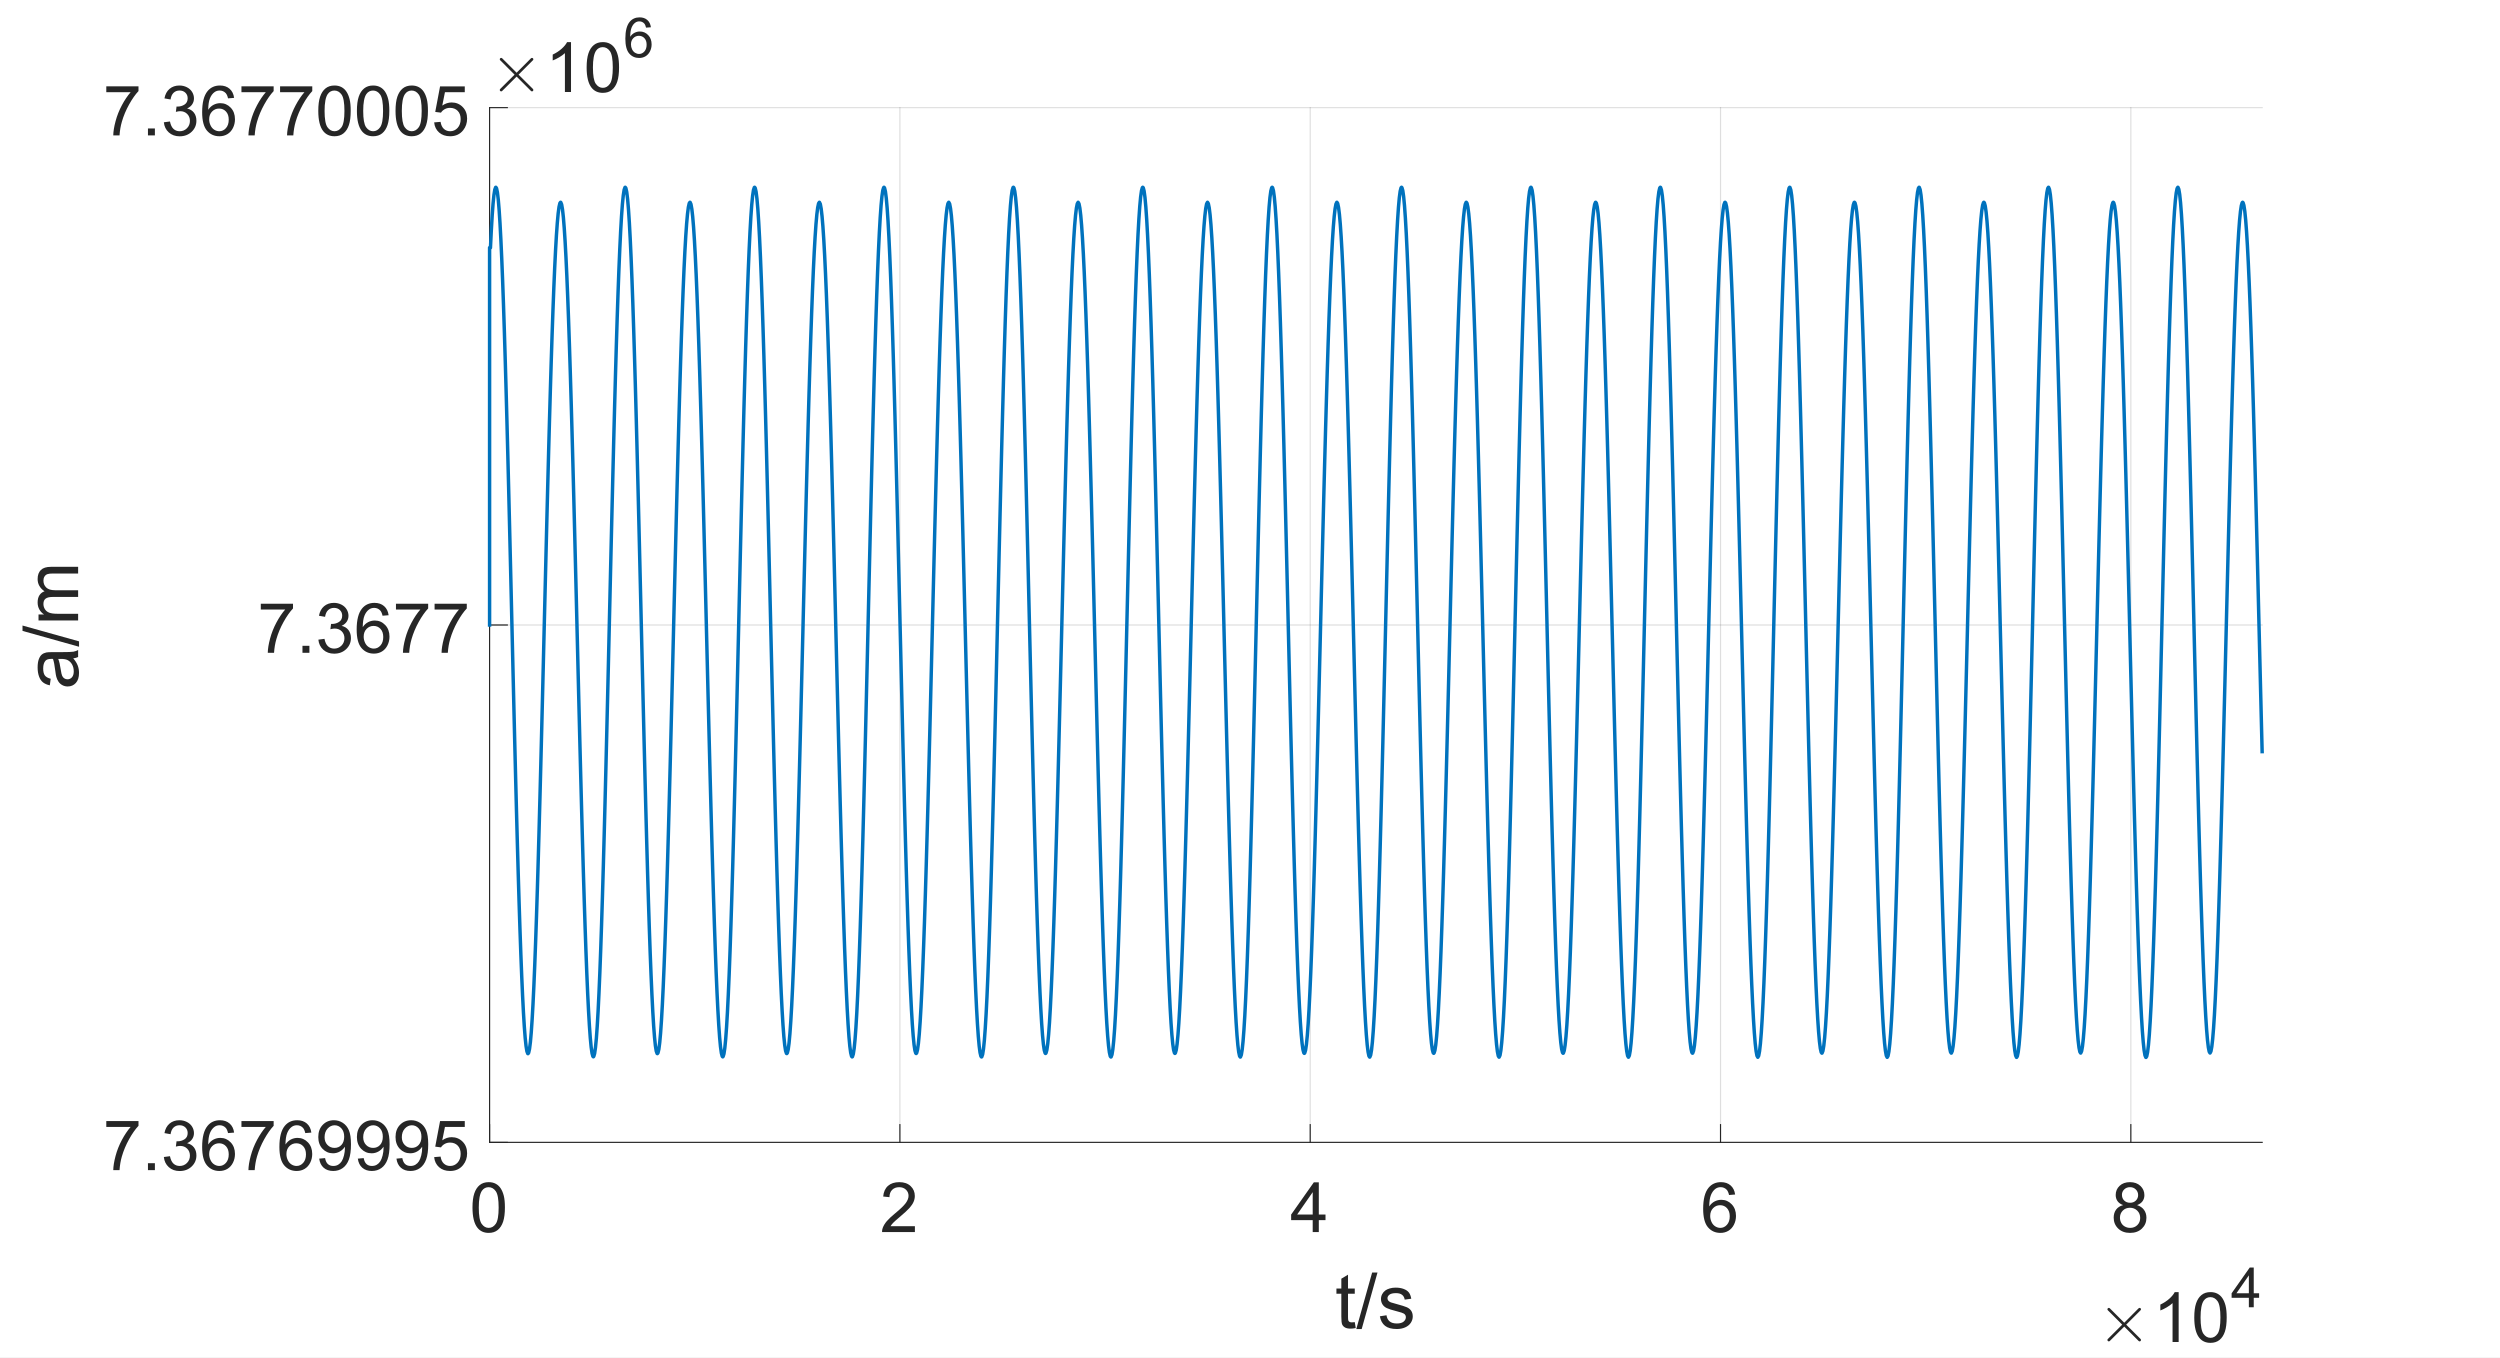 <?xml version="1.0"?>
<!DOCTYPE svg PUBLIC '-//W3C//DTD SVG 1.0//EN'
          'http://www.w3.org/TR/2001/REC-SVG-20010904/DTD/svg10.dtd'>
<svg xmlns:xlink="http://www.w3.org/1999/xlink" style="fill-opacity:1; color-rendering:auto; color-interpolation:auto; text-rendering:auto; stroke:black; stroke-linecap:square; stroke-miterlimit:10; shape-rendering:auto; stroke-opacity:1; fill:black; stroke-dasharray:none; font-weight:normal; stroke-width:1; font-family:'Dialog'; font-style:normal; stroke-linejoin:miter; font-size:12px; stroke-dashoffset:0; image-rendering:auto;" width="1440" height="782" xmlns="http://www.w3.org/2000/svg"
><rect width="100%" height="100%" fill="#808080" stroke="none"/><!--Generated by the Batik Graphics2D SVG Generator--><defs id="genericDefs"
  /><g
  ><defs id="defs1"
    ><clipPath clipPathUnits="userSpaceOnUse" id="clipPath1"
      ><path d="M0 0 L1440 0 L1440 782 L0 782 L0 0 Z"
      /></clipPath
    ></defs
    ><g style="fill:white; stroke:white;"
    ><rect x="0" y="0" width="1440" style="clip-path:url(#clipPath1); stroke:none;" height="782"
    /></g
    ><g style="fill:white; text-rendering:optimizeSpeed; color-rendering:optimizeSpeed; image-rendering:optimizeSpeed; shape-rendering:crispEdges; stroke:white; color-interpolation:sRGB;"
    ><rect x="0" width="1440" height="782" y="0" style="stroke:none;"
      /><path style="stroke:none;" d="M282 658 L1303 658 L1303 62 L282 62 Z"
    /></g
    ><g style="stroke-linecap:butt; fill-opacity:0.149; fill:rgb(38,38,38); text-rendering:geometricPrecision; image-rendering:optimizeQuality; color-rendering:optimizeQuality; stroke-linejoin:round; stroke:rgb(38,38,38); color-interpolation:linearRGB; stroke-width:0.667; stroke-opacity:0.149;"
    ><line y2="62" style="fill:none;" x1="282" x2="282" y1="658"
      /><line y2="62" style="fill:none;" x1="518.34" x2="518.34" y1="658"
      /><line y2="62" style="fill:none;" x1="754.68" x2="754.68" y1="658"
      /><line y2="62" style="fill:none;" x1="991.02" x2="991.02" y1="658"
      /><line y2="62" style="fill:none;" x1="1227.359" x2="1227.359" y1="658"
      /><line y2="658" style="fill:none;" x1="1303" x2="282" y1="658"
      /><line y2="360" style="fill:none;" x1="1303" x2="282" y1="360"
      /><line y2="62" style="fill:none;" x1="1303" x2="282" y1="62"
      /><line x1="282" x2="1303" y1="658" style="stroke-linecap:square; fill-opacity:1; fill:none; stroke-opacity:1;" y2="658"
      /><line x1="282" x2="282" y1="658" style="stroke-linecap:square; fill-opacity:1; fill:none; stroke-opacity:1;" y2="647.79"
      /><line x1="518.34" x2="518.34" y1="658" style="stroke-linecap:square; fill-opacity:1; fill:none; stroke-opacity:1;" y2="647.79"
      /><line x1="754.68" x2="754.68" y1="658" style="stroke-linecap:square; fill-opacity:1; fill:none; stroke-opacity:1;" y2="647.79"
      /><line x1="991.02" x2="991.02" y1="658" style="stroke-linecap:square; fill-opacity:1; fill:none; stroke-opacity:1;" y2="647.79"
      /><line x1="1227.359" x2="1227.359" y1="658" style="stroke-linecap:square; fill-opacity:1; fill:none; stroke-opacity:1;" y2="647.79"
    /></g
    ><g transform="translate(282,668.667)" style="font-size:40px; fill:rgb(38,38,38); text-rendering:geometricPrecision; color-rendering:optimizeQuality; image-rendering:optimizeQuality; stroke:rgb(38,38,38); color-interpolation:linearRGB;"
    ><path style="stroke:none;" d="M-9.844 26.875 Q-9.844 21.797 -8.797 18.703 Q-7.75 15.609 -5.688 13.93 Q-3.625 12.25 -0.5 12.25 Q1.797 12.25 3.539 13.18 Q5.281 14.109 6.414 15.852 Q7.547 17.594 8.188 20.109 Q8.828 22.625 8.828 26.875 Q8.828 31.922 7.797 35.016 Q6.766 38.109 4.703 39.797 Q2.641 41.484 -0.5 41.484 Q-4.641 41.484 -7 38.516 Q-9.844 34.938 -9.844 26.875 ZM-6.219 26.875 Q-6.219 33.922 -4.57 36.258 Q-2.922 38.594 -0.5 38.594 Q1.922 38.594 3.57 36.25 Q5.219 33.906 5.219 26.875 Q5.219 19.812 3.57 17.484 Q1.922 15.156 -0.547 15.156 Q-2.969 15.156 -4.406 17.203 Q-6.219 19.828 -6.219 26.875 Z"
    /></g
    ><g transform="translate(518.34,668.667)" style="font-size:40px; fill:rgb(38,38,38); text-rendering:geometricPrecision; color-rendering:optimizeQuality; image-rendering:optimizeQuality; stroke:rgb(38,38,38); color-interpolation:linearRGB;"
    ><path style="stroke:none;" d="M8.641 37.625 L8.641 41 L-10.281 41 Q-10.328 39.734 -9.875 38.562 Q-9.156 36.625 -7.562 34.75 Q-5.969 32.875 -2.969 30.406 Q1.703 26.578 3.344 24.344 Q4.984 22.109 4.984 20.125 Q4.984 18.031 3.492 16.594 Q2 15.156 -0.406 15.156 Q-2.938 15.156 -4.461 16.68 Q-5.984 18.203 -6.016 20.906 L-9.625 20.531 Q-9.25 16.484 -6.828 14.367 Q-4.406 12.25 -0.328 12.25 Q3.797 12.25 6.195 14.531 Q8.594 16.812 8.594 20.203 Q8.594 21.922 7.891 23.578 Q7.188 25.234 5.562 27.07 Q3.938 28.906 0.141 32.109 Q-3.016 34.766 -3.914 35.711 Q-4.812 36.656 -5.406 37.625 L8.641 37.625 Z"
    /></g
    ><g transform="translate(754.68,668.667)" style="font-size:40px; fill:rgb(38,38,38); text-rendering:geometricPrecision; color-rendering:optimizeQuality; image-rendering:optimizeQuality; stroke:rgb(38,38,38); color-interpolation:linearRGB;"
    ><path style="stroke:none;" d="M1.438 41 L1.438 34.141 L-10.984 34.141 L-10.984 30.922 L2.078 12.359 L4.953 12.359 L4.953 30.922 L8.812 30.922 L8.812 34.141 L4.953 34.141 L4.953 41 L1.438 41 ZM1.438 30.922 L1.438 18.016 L-7.531 30.922 L1.438 30.922 Z"
    /></g
    ><g transform="translate(991.02,668.667)" style="font-size:40px; fill:rgb(38,38,38); text-rendering:geometricPrecision; color-rendering:optimizeQuality; image-rendering:optimizeQuality; stroke:rgb(38,38,38); color-interpolation:linearRGB;"
    ><path style="stroke:none;" d="M8.406 19.375 L4.906 19.656 Q4.438 17.578 3.578 16.641 Q2.156 15.141 0.062 15.141 Q-1.609 15.141 -2.891 16.078 Q-4.547 17.281 -5.5 19.609 Q-6.453 21.938 -6.5 26.234 Q-5.234 24.297 -3.398 23.359 Q-1.562 22.422 0.453 22.422 Q3.969 22.422 6.438 25.008 Q8.906 27.594 8.906 31.703 Q8.906 34.391 7.75 36.711 Q6.594 39.031 4.562 40.258 Q2.531 41.484 -0.047 41.484 Q-4.453 41.484 -7.227 38.25 Q-10 35.016 -10 27.594 Q-10 19.297 -6.922 15.531 Q-4.25 12.25 0.281 12.25 Q3.656 12.25 5.812 14.141 Q7.969 16.031 8.406 19.375 ZM-5.953 31.719 Q-5.953 33.531 -5.18 35.195 Q-4.406 36.859 -3.023 37.727 Q-1.641 38.594 -0.109 38.594 Q2.109 38.594 3.711 36.797 Q5.312 35 5.312 31.922 Q5.312 28.953 3.734 27.242 Q2.156 25.531 -0.25 25.531 Q-2.625 25.531 -4.289 27.242 Q-5.953 28.953 -5.953 31.719 Z"
    /></g
    ><g transform="translate(1227.359,668.667)" style="font-size:40px; fill:rgb(38,38,38); text-rendering:geometricPrecision; color-rendering:optimizeQuality; image-rendering:optimizeQuality; stroke:rgb(38,38,38); color-interpolation:linearRGB;"
    ><path style="stroke:none;" d="M-4.422 25.469 Q-6.609 24.672 -7.664 23.188 Q-8.719 21.703 -8.719 19.625 Q-8.719 16.5 -6.477 14.375 Q-4.234 12.25 -0.5 12.25 Q3.25 12.25 5.531 14.43 Q7.812 16.609 7.812 19.734 Q7.812 21.719 6.773 23.195 Q5.734 24.672 3.594 25.469 Q6.234 26.328 7.609 28.242 Q8.984 30.156 8.984 32.812 Q8.984 36.484 6.391 38.984 Q3.797 41.484 -0.438 41.484 Q-4.688 41.484 -7.281 38.977 Q-9.875 36.469 -9.875 32.719 Q-9.875 29.922 -8.461 28.039 Q-7.047 26.156 -4.422 25.469 ZM-5.125 19.516 Q-5.125 21.547 -3.82 22.836 Q-2.516 24.125 -0.422 24.125 Q1.609 24.125 2.906 22.844 Q4.203 21.562 4.203 19.703 Q4.203 17.781 2.867 16.461 Q1.531 15.141 -0.469 15.141 Q-2.469 15.141 -3.797 16.43 Q-5.125 17.719 -5.125 19.516 ZM-6.266 32.734 Q-6.266 34.234 -5.555 35.641 Q-4.844 37.047 -3.438 37.82 Q-2.031 38.594 -0.406 38.594 Q2.109 38.594 3.75 36.977 Q5.391 35.359 5.391 32.859 Q5.391 30.312 3.703 28.656 Q2.016 27 -0.516 27 Q-3 27 -4.633 28.641 Q-6.266 30.281 -6.266 32.734 Z"
    /></g
    ><g transform="translate(792.5,720)" style="font-size:44px; fill:rgb(38,38,38); text-rendering:geometricPrecision; color-rendering:optimizeQuality; image-rendering:optimizeQuality; stroke:rgb(38,38,38); color-interpolation:linearRGB;"
    ><path style="stroke:none;" d="M-12.156 41.547 L-11.594 44.953 Q-13.234 45.297 -14.516 45.297 Q-16.625 45.297 -17.781 44.633 Q-18.938 43.969 -19.414 42.883 Q-19.891 41.797 -19.891 38.312 L-19.891 25.188 L-22.719 25.188 L-22.719 22.188 L-19.891 22.188 L-19.891 16.531 L-16.047 14.219 L-16.047 22.188 L-12.156 22.188 L-12.156 25.188 L-16.047 25.188 L-16.047 38.531 Q-16.047 40.188 -15.844 40.656 Q-15.641 41.125 -15.18 41.406 Q-14.719 41.688 -13.859 41.688 Q-13.203 41.688 -12.156 41.547 ZM-11.275 45.531 L-2.15 12.969 L0.943 12.969 L-8.166 45.531 L-11.275 45.531 ZM2.309 38.188 L6.121 37.594 Q6.449 39.891 7.918 41.109 Q9.387 42.328 12.043 42.328 Q14.699 42.328 15.988 41.25 Q17.277 40.172 17.277 38.703 Q17.277 37.391 16.137 36.641 Q15.34 36.125 12.184 35.328 Q7.934 34.25 6.293 33.469 Q4.652 32.688 3.801 31.305 Q2.949 29.922 2.949 28.234 Q2.949 26.719 3.644 25.414 Q4.34 24.109 5.543 23.25 Q6.449 22.594 8.004 22.133 Q9.559 21.672 11.355 21.672 Q14.027 21.672 16.059 22.445 Q18.09 23.219 19.059 24.539 Q20.027 25.859 20.387 28.062 L16.605 28.578 Q16.355 26.828 15.121 25.836 Q13.887 24.844 11.621 24.844 Q8.965 24.844 7.824 25.727 Q6.684 26.609 6.684 27.797 Q6.684 28.547 7.152 29.141 Q7.637 29.766 8.637 30.172 Q9.215 30.391 12.059 31.156 Q16.168 32.266 17.785 32.961 Q19.402 33.656 20.324 34.984 Q21.246 36.312 21.246 38.297 Q21.246 40.234 20.121 41.938 Q18.996 43.641 16.871 44.578 Q14.746 45.516 12.059 45.516 Q7.606 45.516 5.277 43.664 Q2.949 41.812 2.309 38.188 Z"
    /></g
    ><g transform="translate(1208,773)" style="font-size:40px; fill:rgb(38,38,38); text-rendering:geometricPrecision; image-rendering:optimizeQuality; color-rendering:optimizeQuality; font-family:'mwb_cmsy10'; stroke:rgb(38,38,38); color-interpolation:linearRGB;"
    ><path style="stroke:none;" d="M5.875 -1.156 Q5.875 -1.469 6.078 -1.719 L14.391 -10 L6.078 -18.328 Q5.875 -18.516 5.875 -18.844 Q5.875 -19.141 6.109 -19.398 Q6.344 -19.656 6.688 -19.656 Q6.953 -19.656 7.281 -19.391 L15.562 -11.109 L23.812 -19.391 Q24.141 -19.656 24.391 -19.656 Q24.734 -19.656 24.969 -19.422 Q25.203 -19.188 25.203 -18.844 Q25.203 -18.516 25 -18.328 L16.688 -10 L25 -1.719 Q25.203 -1.469 25.203 -1.156 Q25.203 -0.828 24.969 -0.594 Q24.734 -0.359 24.391 -0.359 Q24.109 -0.359 23.812 -0.641 L15.562 -8.891 L7.281 -0.641 Q7 -0.359 6.688 -0.359 Q6.344 -0.359 6.109 -0.609 Q5.875 -0.859 5.875 -1.156 Z"
    /></g
    ><g transform="translate(1240,773)" style="font-size:40px; fill:rgb(38,38,38); text-rendering:geometricPrecision; color-rendering:optimizeQuality; image-rendering:optimizeQuality; stroke:rgb(38,38,38); color-interpolation:linearRGB;"
    ><path style="stroke:none;" d="M14.906 0 L11.391 0 L11.391 -22.406 Q10.125 -21.188 8.062 -19.977 Q6 -18.766 4.359 -18.172 L4.359 -21.562 Q7.312 -22.953 9.516 -24.922 Q11.719 -26.891 12.641 -28.75 L14.906 -28.75 L14.906 0 ZM23.902 -14.125 Q23.902 -19.203 24.949 -22.297 Q25.996 -25.391 28.059 -27.07 Q30.121 -28.75 33.246 -28.75 Q35.543 -28.75 37.285 -27.82 Q39.027 -26.891 40.16 -25.148 Q41.293 -23.406 41.934 -20.891 Q42.574 -18.375 42.574 -14.125 Q42.574 -9.078 41.543 -5.984 Q40.512 -2.891 38.449 -1.203 Q36.387 0.484 33.246 0.484 Q29.105 0.484 26.746 -2.484 Q23.902 -6.062 23.902 -14.125 ZM27.527 -14.125 Q27.527 -7.078 29.176 -4.742 Q30.824 -2.406 33.246 -2.406 Q35.668 -2.406 37.316 -4.75 Q38.965 -7.094 38.965 -14.125 Q38.965 -21.188 37.316 -23.516 Q35.668 -25.844 33.199 -25.844 Q30.777 -25.844 29.34 -23.797 Q27.527 -21.172 27.527 -14.125 Z"
    /></g
    ><g transform="translate(1285,753)" style="font-size:32px; fill:rgb(38,38,38); text-rendering:geometricPrecision; color-rendering:optimizeQuality; image-rendering:optimizeQuality; stroke:rgb(38,38,38); color-interpolation:linearRGB;"
    ><path style="stroke:none;" d="M10.344 0 L10.344 -5.484 L0.406 -5.484 L0.406 -8.062 L10.859 -22.906 L13.156 -22.906 L13.156 -8.062 L16.25 -8.062 L16.25 -5.484 L13.156 -5.484 L13.156 0 L10.344 0 ZM10.344 -8.062 L10.344 -18.391 L3.172 -8.062 L10.344 -8.062 Z"
    /></g
    ><g style="fill:rgb(38,38,38); text-rendering:geometricPrecision; image-rendering:optimizeQuality; color-rendering:optimizeQuality; stroke-linejoin:round; stroke:rgb(38,38,38); color-interpolation:linearRGB; stroke-width:0.667;"
    ><line y2="62" style="fill:none;" x1="282" x2="282" y1="658"
      /><line y2="658" style="fill:none;" x1="282" x2="292.21" y1="658"
      /><line y2="360" style="fill:none;" x1="282" x2="292.21" y1="360"
      /><line y2="62" style="fill:none;" x1="282" x2="292.21" y1="62"
    /></g
    ><g transform="translate(271.333,658)" style="font-size:40px; fill:rgb(38,38,38); text-rendering:geometricPrecision; color-rendering:optimizeQuality; image-rendering:optimizeQuality; stroke:rgb(38,38,38); color-interpolation:linearRGB;"
    ><path style="stroke:none;" d="M-210.109 -8.891 L-210.109 -12.266 L-191.562 -12.266 L-191.562 -9.531 Q-194.297 -6.625 -196.984 -1.797 Q-199.672 3.031 -201.141 8.125 Q-202.188 11.719 -202.484 16 L-206.094 16 Q-206.047 12.625 -204.773 7.836 Q-203.5 3.047 -201.125 -1.398 Q-198.75 -5.844 -196.078 -8.891 L-210.109 -8.891 ZM-186.113 16 L-186.113 12 L-182.113 12 L-182.113 16 L-186.113 16 ZM-176.953 8.438 L-173.438 7.969 Q-172.844 10.953 -171.383 12.273 Q-169.922 13.594 -167.844 13.594 Q-165.359 13.594 -163.648 11.875 Q-161.938 10.156 -161.938 7.625 Q-161.938 5.203 -163.523 3.625 Q-165.109 2.047 -167.547 2.047 Q-168.547 2.047 -170.031 2.438 L-169.641 -0.641 Q-169.281 -0.609 -169.062 -0.609 Q-166.828 -0.609 -165.031 -1.781 Q-163.234 -2.953 -163.234 -5.391 Q-163.234 -7.328 -164.539 -8.594 Q-165.844 -9.859 -167.922 -9.859 Q-169.969 -9.859 -171.336 -8.57 Q-172.703 -7.281 -173.094 -4.703 L-176.609 -5.328 Q-175.969 -8.859 -173.68 -10.805 Q-171.391 -12.75 -168 -12.75 Q-165.656 -12.75 -163.68 -11.742 Q-161.703 -10.734 -160.656 -9 Q-159.609 -7.266 -159.609 -5.312 Q-159.609 -3.453 -160.609 -1.93 Q-161.609 -0.406 -163.562 0.484 Q-161.016 1.078 -159.609 2.922 Q-158.203 4.766 -158.203 7.547 Q-158.203 11.297 -160.938 13.906 Q-163.672 16.516 -167.859 16.516 Q-171.625 16.516 -174.117 14.266 Q-176.609 12.016 -176.953 8.438 ZM-136.488 -5.625 L-139.988 -5.344 Q-140.457 -7.422 -141.316 -8.359 Q-142.738 -9.859 -144.832 -9.859 Q-146.504 -9.859 -147.785 -8.922 Q-149.441 -7.719 -150.394 -5.391 Q-151.348 -3.062 -151.394 1.234 Q-150.129 -0.703 -148.293 -1.641 Q-146.457 -2.578 -144.441 -2.578 Q-140.926 -2.578 -138.457 0.008 Q-135.988 2.594 -135.988 6.703 Q-135.988 9.391 -137.144 11.711 Q-138.301 14.031 -140.332 15.258 Q-142.363 16.484 -144.941 16.484 Q-149.348 16.484 -152.121 13.25 Q-154.894 10.016 -154.894 2.594 Q-154.894 -5.703 -151.816 -9.469 Q-149.144 -12.75 -144.613 -12.75 Q-141.238 -12.75 -139.082 -10.859 Q-136.926 -8.969 -136.488 -5.625 ZM-150.848 6.719 Q-150.848 8.531 -150.074 10.195 Q-149.301 11.859 -147.918 12.727 Q-146.535 13.594 -145.004 13.594 Q-142.785 13.594 -141.184 11.797 Q-139.582 10 -139.582 6.922 Q-139.582 3.953 -141.16 2.242 Q-142.738 0.531 -145.144 0.531 Q-147.519 0.531 -149.184 2.242 Q-150.848 3.953 -150.848 6.719 ZM-132.258 -8.891 L-132.258 -12.266 L-113.711 -12.266 L-113.711 -9.531 Q-116.445 -6.625 -119.133 -1.797 Q-121.82 3.031 -123.289 8.125 Q-124.336 11.719 -124.633 16 L-128.242 16 Q-128.195 12.625 -126.922 7.836 Q-125.648 3.047 -123.273 -1.398 Q-120.898 -5.844 -118.227 -8.891 L-132.258 -8.891 ZM-91.996 -5.625 L-95.496 -5.344 Q-95.965 -7.422 -96.824 -8.359 Q-98.246 -9.859 -100.34 -9.859 Q-102.012 -9.859 -103.293 -8.922 Q-104.949 -7.719 -105.902 -5.391 Q-106.856 -3.062 -106.902 1.234 Q-105.637 -0.703 -103.801 -1.641 Q-101.965 -2.578 -99.949 -2.578 Q-96.434 -2.578 -93.965 0.008 Q-91.496 2.594 -91.496 6.703 Q-91.496 9.391 -92.652 11.711 Q-93.809 14.031 -95.84 15.258 Q-97.871 16.484 -100.449 16.484 Q-104.856 16.484 -107.629 13.25 Q-110.402 10.016 -110.402 2.594 Q-110.402 -5.703 -107.324 -9.469 Q-104.652 -12.75 -100.121 -12.75 Q-96.746 -12.75 -94.59 -10.859 Q-92.434 -8.969 -91.996 -5.625 ZM-106.356 6.719 Q-106.356 8.531 -105.582 10.195 Q-104.809 11.859 -103.426 12.727 Q-102.043 13.594 -100.512 13.594 Q-98.293 13.594 -96.691 11.797 Q-95.09 10 -95.09 6.922 Q-95.09 3.953 -96.668 2.242 Q-98.246 0.531 -100.652 0.531 Q-103.027 0.531 -104.691 2.242 Q-106.356 3.953 -106.356 6.719 ZM-87.469 9.375 L-84.094 9.062 Q-83.656 11.453 -82.445 12.523 Q-81.234 13.594 -79.344 13.594 Q-77.719 13.594 -76.5 12.852 Q-75.281 12.109 -74.5 10.867 Q-73.719 9.625 -73.188 7.516 Q-72.656 5.406 -72.656 3.219 Q-72.656 2.984 -72.688 2.516 Q-73.734 4.203 -75.562 5.25 Q-77.391 6.297 -79.516 6.297 Q-83.078 6.297 -85.539 3.719 Q-88 1.141 -88 -3.078 Q-88 -7.438 -85.43 -10.094 Q-82.859 -12.75 -78.984 -12.75 Q-76.203 -12.75 -73.883 -11.25 Q-71.562 -9.75 -70.367 -6.961 Q-69.172 -4.172 -69.172 1.094 Q-69.172 6.578 -70.359 9.836 Q-71.547 13.094 -73.898 14.789 Q-76.25 16.484 -79.422 16.484 Q-82.781 16.484 -84.906 14.617 Q-87.031 12.75 -87.469 9.375 ZM-73.078 -3.266 Q-73.078 -6.281 -74.688 -8.062 Q-76.297 -9.844 -78.562 -9.844 Q-80.906 -9.844 -82.641 -7.93 Q-84.375 -6.016 -84.375 -2.969 Q-84.375 -0.234 -82.727 1.477 Q-81.078 3.188 -78.656 3.188 Q-76.219 3.188 -74.648 1.477 Q-73.078 -0.234 -73.078 -3.266 ZM-65.223 9.375 L-61.848 9.062 Q-61.41 11.453 -60.199 12.523 Q-58.988 13.594 -57.098 13.594 Q-55.473 13.594 -54.254 12.852 Q-53.035 12.109 -52.254 10.867 Q-51.473 9.625 -50.941 7.516 Q-50.41 5.406 -50.41 3.219 Q-50.41 2.984 -50.441 2.516 Q-51.488 4.203 -53.316 5.25 Q-55.145 6.297 -57.27 6.297 Q-60.832 6.297 -63.293 3.719 Q-65.754 1.141 -65.754 -3.078 Q-65.754 -7.438 -63.184 -10.094 Q-60.613 -12.75 -56.738 -12.75 Q-53.957 -12.75 -51.637 -11.25 Q-49.316 -9.75 -48.121 -6.961 Q-46.926 -4.172 -46.926 1.094 Q-46.926 6.578 -48.113 9.836 Q-49.301 13.094 -51.652 14.789 Q-54.004 16.484 -57.176 16.484 Q-60.535 16.484 -62.66 14.617 Q-64.785 12.75 -65.223 9.375 ZM-50.832 -3.266 Q-50.832 -6.281 -52.441 -8.062 Q-54.051 -9.844 -56.316 -9.844 Q-58.66 -9.844 -60.395 -7.93 Q-62.129 -6.016 -62.129 -2.969 Q-62.129 -0.234 -60.48 1.477 Q-58.832 3.188 -56.41 3.188 Q-53.973 3.188 -52.402 1.477 Q-50.832 -0.234 -50.832 -3.266 ZM-42.977 9.375 L-39.602 9.062 Q-39.164 11.453 -37.953 12.523 Q-36.742 13.594 -34.852 13.594 Q-33.227 13.594 -32.008 12.852 Q-30.789 12.109 -30.008 10.867 Q-29.227 9.625 -28.695 7.516 Q-28.164 5.406 -28.164 3.219 Q-28.164 2.984 -28.195 2.516 Q-29.242 4.203 -31.07 5.25 Q-32.898 6.297 -35.023 6.297 Q-38.586 6.297 -41.047 3.719 Q-43.508 1.141 -43.508 -3.078 Q-43.508 -7.438 -40.938 -10.094 Q-38.367 -12.75 -34.492 -12.75 Q-31.711 -12.75 -29.391 -11.25 Q-27.07 -9.75 -25.875 -6.961 Q-24.68 -4.172 -24.68 1.094 Q-24.68 6.578 -25.867 9.836 Q-27.055 13.094 -29.406 14.789 Q-31.758 16.484 -34.93 16.484 Q-38.289 16.484 -40.414 14.617 Q-42.539 12.75 -42.977 9.375 ZM-28.586 -3.266 Q-28.586 -6.281 -30.195 -8.062 Q-31.805 -9.844 -34.07 -9.844 Q-36.414 -9.844 -38.148 -7.93 Q-39.883 -6.016 -39.883 -2.969 Q-39.883 -0.234 -38.234 1.477 Q-36.586 3.188 -34.164 3.188 Q-31.727 3.188 -30.156 1.477 Q-28.586 -0.234 -28.586 -3.266 ZM-21.262 8.5 L-17.559 8.188 Q-17.152 10.875 -15.66 12.234 Q-14.168 13.594 -12.059 13.594 Q-9.512 13.594 -7.754 11.68 Q-5.996 9.766 -5.996 6.609 Q-5.996 3.594 -7.691 1.859 Q-9.387 0.125 -12.121 0.125 Q-13.809 0.125 -15.176 0.891 Q-16.543 1.656 -17.324 2.891 L-20.637 2.469 L-17.855 -12.25 L-3.621 -12.25 L-3.621 -8.891 L-15.043 -8.891 L-16.59 -1.188 Q-14.012 -2.984 -11.184 -2.984 Q-7.434 -2.984 -4.856 -0.391 Q-2.277 2.203 -2.277 6.297 Q-2.277 10.172 -4.543 13.016 Q-7.293 16.484 -12.059 16.484 Q-15.965 16.484 -18.434 14.297 Q-20.902 12.109 -21.262 8.5 Z"
    /></g
    ><g transform="translate(271.333,360)" style="font-size:40px; fill:rgb(38,38,38); text-rendering:geometricPrecision; color-rendering:optimizeQuality; image-rendering:optimizeQuality; stroke:rgb(38,38,38); color-interpolation:linearRGB;"
    ><path style="stroke:none;" d="M-121.109 -8.891 L-121.109 -12.266 L-102.562 -12.266 L-102.562 -9.531 Q-105.297 -6.625 -107.984 -1.797 Q-110.672 3.031 -112.141 8.125 Q-113.188 11.719 -113.484 16 L-117.094 16 Q-117.047 12.625 -115.773 7.836 Q-114.5 3.047 -112.125 -1.398 Q-109.75 -5.844 -107.078 -8.891 L-121.109 -8.891 ZM-97.113 16 L-97.113 12 L-93.113 12 L-93.113 16 L-97.113 16 ZM-87.953 8.438 L-84.438 7.969 Q-83.844 10.953 -82.383 12.273 Q-80.922 13.594 -78.844 13.594 Q-76.359 13.594 -74.648 11.875 Q-72.938 10.156 -72.938 7.625 Q-72.938 5.203 -74.523 3.625 Q-76.109 2.047 -78.547 2.047 Q-79.547 2.047 -81.031 2.438 L-80.641 -0.641 Q-80.281 -0.609 -80.062 -0.609 Q-77.828 -0.609 -76.031 -1.781 Q-74.234 -2.953 -74.234 -5.391 Q-74.234 -7.328 -75.539 -8.594 Q-76.844 -9.859 -78.922 -9.859 Q-80.969 -9.859 -82.336 -8.57 Q-83.703 -7.281 -84.094 -4.703 L-87.609 -5.328 Q-86.969 -8.859 -84.68 -10.805 Q-82.391 -12.75 -79 -12.75 Q-76.656 -12.75 -74.68 -11.742 Q-72.703 -10.734 -71.656 -9 Q-70.609 -7.266 -70.609 -5.312 Q-70.609 -3.453 -71.609 -1.93 Q-72.609 -0.406 -74.562 0.484 Q-72.016 1.078 -70.609 2.922 Q-69.203 4.766 -69.203 7.547 Q-69.203 11.297 -71.938 13.906 Q-74.672 16.516 -78.859 16.516 Q-82.625 16.516 -85.117 14.266 Q-87.609 12.016 -87.953 8.438 ZM-47.488 -5.625 L-50.988 -5.344 Q-51.457 -7.422 -52.316 -8.359 Q-53.738 -9.859 -55.832 -9.859 Q-57.504 -9.859 -58.785 -8.922 Q-60.441 -7.719 -61.395 -5.391 Q-62.348 -3.062 -62.395 1.234 Q-61.129 -0.703 -59.293 -1.641 Q-57.457 -2.578 -55.441 -2.578 Q-51.926 -2.578 -49.457 0.008 Q-46.988 2.594 -46.988 6.703 Q-46.988 9.391 -48.145 11.711 Q-49.301 14.031 -51.332 15.258 Q-53.363 16.484 -55.941 16.484 Q-60.348 16.484 -63.121 13.25 Q-65.894 10.016 -65.894 2.594 Q-65.894 -5.703 -62.816 -9.469 Q-60.145 -12.75 -55.613 -12.75 Q-52.238 -12.75 -50.082 -10.859 Q-47.926 -8.969 -47.488 -5.625 ZM-61.848 6.719 Q-61.848 8.531 -61.074 10.195 Q-60.301 11.859 -58.918 12.727 Q-57.535 13.594 -56.004 13.594 Q-53.785 13.594 -52.184 11.797 Q-50.582 10 -50.582 6.922 Q-50.582 3.953 -52.16 2.242 Q-53.738 0.531 -56.145 0.531 Q-58.52 0.531 -60.184 2.242 Q-61.848 3.953 -61.848 6.719 ZM-43.258 -8.891 L-43.258 -12.266 L-24.711 -12.266 L-24.711 -9.531 Q-27.445 -6.625 -30.133 -1.797 Q-32.82 3.031 -34.289 8.125 Q-35.336 11.719 -35.633 16 L-39.242 16 Q-39.195 12.625 -37.922 7.836 Q-36.648 3.047 -34.273 -1.398 Q-31.898 -5.844 -29.227 -8.891 L-43.258 -8.891 ZM-21.012 -8.891 L-21.012 -12.266 L-2.465 -12.266 L-2.465 -9.531 Q-5.199 -6.625 -7.887 -1.797 Q-10.574 3.031 -12.043 8.125 Q-13.09 11.719 -13.387 16 L-16.996 16 Q-16.949 12.625 -15.676 7.836 Q-14.402 3.047 -12.027 -1.398 Q-9.652 -5.844 -6.981 -8.891 L-21.012 -8.891 Z"
    /></g
    ><g transform="translate(271.333,62)" style="font-size:40px; fill:rgb(38,38,38); text-rendering:geometricPrecision; color-rendering:optimizeQuality; image-rendering:optimizeQuality; stroke:rgb(38,38,38); color-interpolation:linearRGB;"
    ><path style="stroke:none;" d="M-210.109 -8.891 L-210.109 -12.266 L-191.562 -12.266 L-191.562 -9.531 Q-194.297 -6.625 -196.984 -1.797 Q-199.672 3.031 -201.141 8.125 Q-202.188 11.719 -202.484 16 L-206.094 16 Q-206.047 12.625 -204.773 7.836 Q-203.5 3.047 -201.125 -1.398 Q-198.75 -5.844 -196.078 -8.891 L-210.109 -8.891 ZM-186.113 16 L-186.113 12 L-182.113 12 L-182.113 16 L-186.113 16 ZM-176.953 8.438 L-173.438 7.969 Q-172.844 10.953 -171.383 12.273 Q-169.922 13.594 -167.844 13.594 Q-165.359 13.594 -163.648 11.875 Q-161.938 10.156 -161.938 7.625 Q-161.938 5.203 -163.523 3.625 Q-165.109 2.047 -167.547 2.047 Q-168.547 2.047 -170.031 2.438 L-169.641 -0.641 Q-169.281 -0.609 -169.062 -0.609 Q-166.828 -0.609 -165.031 -1.781 Q-163.234 -2.953 -163.234 -5.391 Q-163.234 -7.328 -164.539 -8.594 Q-165.844 -9.859 -167.922 -9.859 Q-169.969 -9.859 -171.336 -8.57 Q-172.703 -7.281 -173.094 -4.703 L-176.609 -5.328 Q-175.969 -8.859 -173.68 -10.805 Q-171.391 -12.75 -168 -12.75 Q-165.656 -12.75 -163.68 -11.742 Q-161.703 -10.734 -160.656 -9 Q-159.609 -7.266 -159.609 -5.312 Q-159.609 -3.453 -160.609 -1.93 Q-161.609 -0.406 -163.562 0.484 Q-161.016 1.078 -159.609 2.922 Q-158.203 4.766 -158.203 7.547 Q-158.203 11.297 -160.938 13.906 Q-163.672 16.516 -167.859 16.516 Q-171.625 16.516 -174.117 14.266 Q-176.609 12.016 -176.953 8.438 ZM-136.488 -5.625 L-139.988 -5.344 Q-140.457 -7.422 -141.316 -8.359 Q-142.738 -9.859 -144.832 -9.859 Q-146.504 -9.859 -147.785 -8.922 Q-149.441 -7.719 -150.394 -5.391 Q-151.348 -3.062 -151.394 1.234 Q-150.129 -0.703 -148.293 -1.641 Q-146.457 -2.578 -144.441 -2.578 Q-140.926 -2.578 -138.457 0.008 Q-135.988 2.594 -135.988 6.703 Q-135.988 9.391 -137.144 11.711 Q-138.301 14.031 -140.332 15.258 Q-142.363 16.484 -144.941 16.484 Q-149.348 16.484 -152.121 13.25 Q-154.894 10.016 -154.894 2.594 Q-154.894 -5.703 -151.816 -9.469 Q-149.144 -12.75 -144.613 -12.75 Q-141.238 -12.75 -139.082 -10.859 Q-136.926 -8.969 -136.488 -5.625 ZM-150.848 6.719 Q-150.848 8.531 -150.074 10.195 Q-149.301 11.859 -147.918 12.727 Q-146.535 13.594 -145.004 13.594 Q-142.785 13.594 -141.184 11.797 Q-139.582 10 -139.582 6.922 Q-139.582 3.953 -141.16 2.242 Q-142.738 0.531 -145.144 0.531 Q-147.519 0.531 -149.184 2.242 Q-150.848 3.953 -150.848 6.719 ZM-132.258 -8.891 L-132.258 -12.266 L-113.711 -12.266 L-113.711 -9.531 Q-116.445 -6.625 -119.133 -1.797 Q-121.82 3.031 -123.289 8.125 Q-124.336 11.719 -124.633 16 L-128.242 16 Q-128.195 12.625 -126.922 7.836 Q-125.648 3.047 -123.273 -1.398 Q-120.898 -5.844 -118.227 -8.891 L-132.258 -8.891 ZM-110.012 -8.891 L-110.012 -12.266 L-91.465 -12.266 L-91.465 -9.531 Q-94.199 -6.625 -96.887 -1.797 Q-99.574 3.031 -101.043 8.125 Q-102.09 11.719 -102.387 16 L-105.996 16 Q-105.949 12.625 -104.676 7.836 Q-103.402 3.047 -101.027 -1.398 Q-98.652 -5.844 -95.981 -8.891 L-110.012 -8.891 ZM-88 1.875 Q-88 -3.203 -86.953 -6.297 Q-85.906 -9.391 -83.844 -11.07 Q-81.781 -12.75 -78.656 -12.75 Q-76.359 -12.75 -74.617 -11.82 Q-72.875 -10.891 -71.742 -9.148 Q-70.609 -7.406 -69.969 -4.891 Q-69.328 -2.375 -69.328 1.875 Q-69.328 6.922 -70.359 10.016 Q-71.391 13.109 -73.453 14.797 Q-75.516 16.484 -78.656 16.484 Q-82.797 16.484 -85.156 13.516 Q-88 9.938 -88 1.875 ZM-84.375 1.875 Q-84.375 8.922 -82.727 11.258 Q-81.078 13.594 -78.656 13.594 Q-76.234 13.594 -74.586 11.25 Q-72.938 8.906 -72.938 1.875 Q-72.938 -5.188 -74.586 -7.516 Q-76.234 -9.844 -78.703 -9.844 Q-81.125 -9.844 -82.562 -7.797 Q-84.375 -5.172 -84.375 1.875 ZM-65.754 1.875 Q-65.754 -3.203 -64.707 -6.297 Q-63.66 -9.391 -61.598 -11.07 Q-59.535 -12.75 -56.41 -12.75 Q-54.113 -12.75 -52.371 -11.82 Q-50.629 -10.891 -49.496 -9.148 Q-48.363 -7.406 -47.723 -4.891 Q-47.082 -2.375 -47.082 1.875 Q-47.082 6.922 -48.113 10.016 Q-49.145 13.109 -51.207 14.797 Q-53.27 16.484 -56.41 16.484 Q-60.551 16.484 -62.91 13.516 Q-65.754 9.938 -65.754 1.875 ZM-62.129 1.875 Q-62.129 8.922 -60.48 11.258 Q-58.832 13.594 -56.41 13.594 Q-53.988 13.594 -52.34 11.25 Q-50.691 8.906 -50.691 1.875 Q-50.691 -5.188 -52.34 -7.516 Q-53.988 -9.844 -56.457 -9.844 Q-58.879 -9.844 -60.316 -7.797 Q-62.129 -5.172 -62.129 1.875 ZM-43.508 1.875 Q-43.508 -3.203 -42.461 -6.297 Q-41.414 -9.391 -39.352 -11.07 Q-37.289 -12.75 -34.164 -12.75 Q-31.867 -12.75 -30.125 -11.82 Q-28.383 -10.891 -27.25 -9.148 Q-26.117 -7.406 -25.477 -4.891 Q-24.836 -2.375 -24.836 1.875 Q-24.836 6.922 -25.867 10.016 Q-26.898 13.109 -28.961 14.797 Q-31.023 16.484 -34.164 16.484 Q-38.305 16.484 -40.664 13.516 Q-43.508 9.938 -43.508 1.875 ZM-39.883 1.875 Q-39.883 8.922 -38.234 11.258 Q-36.586 13.594 -34.164 13.594 Q-31.742 13.594 -30.094 11.25 Q-28.445 8.906 -28.445 1.875 Q-28.445 -5.188 -30.094 -7.516 Q-31.742 -9.844 -34.211 -9.844 Q-36.633 -9.844 -38.07 -7.797 Q-39.883 -5.172 -39.883 1.875 ZM-21.262 8.5 L-17.559 8.188 Q-17.152 10.875 -15.66 12.234 Q-14.168 13.594 -12.059 13.594 Q-9.512 13.594 -7.754 11.68 Q-5.996 9.766 -5.996 6.609 Q-5.996 3.594 -7.691 1.859 Q-9.387 0.125 -12.121 0.125 Q-13.809 0.125 -15.176 0.891 Q-16.543 1.656 -17.324 2.891 L-20.637 2.469 L-17.855 -12.25 L-3.621 -12.25 L-3.621 -8.891 L-15.043 -8.891 L-16.59 -1.188 Q-14.012 -2.984 -11.184 -2.984 Q-7.434 -2.984 -4.856 -0.391 Q-2.277 2.203 -2.277 6.297 Q-2.277 10.172 -4.543 13.016 Q-7.293 16.484 -12.059 16.484 Q-15.965 16.484 -18.434 14.297 Q-20.902 12.109 -21.262 8.5 Z"
    /></g
    ><g transform="translate(55,360) rotate(-90)" style="font-size:44px; fill:rgb(38,38,38); text-rendering:geometricPrecision; color-rendering:optimizeQuality; image-rendering:optimizeQuality; stroke:rgb(38,38,38); color-interpolation:linearRGB;"
    ><path style="stroke:none;" d="M-19.203 -12.812 Q-21.359 -10.984 -23.344 -10.234 Q-25.328 -9.484 -27.609 -9.484 Q-31.375 -9.484 -33.391 -11.32 Q-35.406 -13.156 -35.406 -16.016 Q-35.406 -17.688 -34.648 -19.078 Q-33.891 -20.469 -32.648 -21.305 Q-31.406 -22.141 -29.859 -22.562 Q-28.734 -22.875 -26.422 -23.156 Q-21.75 -23.703 -19.531 -24.484 Q-19.516 -25.281 -19.516 -25.484 Q-19.516 -27.859 -20.609 -28.828 Q-22.094 -30.125 -25.016 -30.125 Q-27.734 -30.125 -29.039 -29.172 Q-30.344 -28.219 -30.969 -25.797 L-34.75 -26.312 Q-34.234 -28.734 -33.047 -30.227 Q-31.859 -31.719 -29.625 -32.523 Q-27.391 -33.328 -24.453 -33.328 Q-21.531 -33.328 -19.703 -32.641 Q-17.875 -31.953 -17.016 -30.914 Q-16.156 -29.875 -15.812 -28.281 Q-15.625 -27.297 -15.625 -24.719 L-15.625 -19.562 Q-15.625 -14.172 -15.375 -12.742 Q-15.125 -11.312 -14.391 -10 L-18.438 -10 Q-19.031 -11.203 -19.203 -12.812 ZM-19.531 -21.453 Q-21.641 -20.594 -25.844 -19.984 Q-28.234 -19.641 -29.219 -19.211 Q-30.203 -18.781 -30.742 -17.961 Q-31.281 -17.141 -31.281 -16.125 Q-31.281 -14.578 -30.109 -13.547 Q-28.938 -12.516 -26.688 -12.516 Q-24.453 -12.516 -22.711 -13.492 Q-20.969 -14.469 -20.156 -16.172 Q-19.531 -17.484 -19.531 -20.031 L-19.531 -21.453 ZM-12.529 -9.469 L-3.404 -42.031 L-0.31 -42.031 L-9.42 -9.469 L-12.529 -9.469 ZM2.602 -10 L2.602 -32.812 L6.055 -32.812 L6.055 -29.609 Q7.133 -31.297 8.914 -32.312 Q10.695 -33.328 12.977 -33.328 Q15.508 -33.328 17.133 -32.281 Q18.758 -31.234 19.414 -29.344 Q22.133 -33.328 26.461 -33.328 Q29.867 -33.328 31.688 -31.453 Q33.508 -29.578 33.508 -25.656 L33.508 -10 L29.664 -10 L29.664 -24.375 Q29.664 -26.688 29.289 -27.711 Q28.914 -28.734 27.93 -29.359 Q26.945 -29.984 25.602 -29.984 Q23.195 -29.984 21.609 -28.383 Q20.023 -26.781 20.023 -23.25 L20.023 -10 L16.148 -10 L16.148 -24.828 Q16.148 -27.406 15.203 -28.695 Q14.258 -29.984 12.117 -29.984 Q10.477 -29.984 9.094 -29.125 Q7.711 -28.266 7.086 -26.609 Q6.461 -24.953 6.461 -21.844 L6.461 -10 L2.602 -10 Z"
    /></g
    ><g transform="translate(282,53)" style="font-size:40px; fill:rgb(38,38,38); text-rendering:geometricPrecision; image-rendering:optimizeQuality; color-rendering:optimizeQuality; font-family:'mwb_cmsy10'; stroke:rgb(38,38,38); color-interpolation:linearRGB;"
    ><path style="stroke:none;" d="M5.875 -1.156 Q5.875 -1.469 6.078 -1.719 L14.391 -10 L6.078 -18.328 Q5.875 -18.516 5.875 -18.844 Q5.875 -19.141 6.109 -19.398 Q6.344 -19.656 6.688 -19.656 Q6.953 -19.656 7.281 -19.391 L15.562 -11.109 L23.812 -19.391 Q24.141 -19.656 24.391 -19.656 Q24.734 -19.656 24.969 -19.422 Q25.203 -19.188 25.203 -18.844 Q25.203 -18.516 25 -18.328 L16.688 -10 L25 -1.719 Q25.203 -1.469 25.203 -1.156 Q25.203 -0.828 24.969 -0.594 Q24.734 -0.359 24.391 -0.359 Q24.109 -0.359 23.812 -0.641 L15.562 -8.891 L7.281 -0.641 Q7 -0.359 6.688 -0.359 Q6.344 -0.359 6.109 -0.609 Q5.875 -0.859 5.875 -1.156 Z"
    /></g
    ><g transform="translate(314,53)" style="font-size:40px; fill:rgb(38,38,38); text-rendering:geometricPrecision; color-rendering:optimizeQuality; image-rendering:optimizeQuality; stroke:rgb(38,38,38); color-interpolation:linearRGB;"
    ><path style="stroke:none;" d="M14.906 0 L11.391 0 L11.391 -22.406 Q10.125 -21.188 8.062 -19.977 Q6 -18.766 4.359 -18.172 L4.359 -21.562 Q7.312 -22.953 9.516 -24.922 Q11.719 -26.891 12.641 -28.75 L14.906 -28.75 L14.906 0 ZM23.902 -14.125 Q23.902 -19.203 24.949 -22.297 Q25.996 -25.391 28.059 -27.07 Q30.121 -28.75 33.246 -28.75 Q35.543 -28.75 37.285 -27.82 Q39.027 -26.891 40.16 -25.148 Q41.293 -23.406 41.934 -20.891 Q42.574 -18.375 42.574 -14.125 Q42.574 -9.078 41.543 -5.984 Q40.512 -2.891 38.449 -1.203 Q36.387 0.484 33.246 0.484 Q29.105 0.484 26.746 -2.484 Q23.902 -6.062 23.902 -14.125 ZM27.527 -14.125 Q27.527 -7.078 29.176 -4.742 Q30.824 -2.406 33.246 -2.406 Q35.668 -2.406 37.316 -4.75 Q38.965 -7.094 38.965 -14.125 Q38.965 -21.188 37.316 -23.516 Q35.668 -25.844 33.199 -25.844 Q30.777 -25.844 29.34 -23.797 Q27.527 -21.172 27.527 -14.125 Z"
    /></g
    ><g transform="translate(359,33)" style="font-size:32px; fill:rgb(38,38,38); text-rendering:geometricPrecision; color-rendering:optimizeQuality; image-rendering:optimizeQuality; stroke:rgb(38,38,38); color-interpolation:linearRGB;"
    ><path style="stroke:none;" d="M15.922 -17.297 L13.125 -17.078 Q12.75 -18.734 12.062 -19.484 Q10.922 -20.688 9.25 -20.688 Q7.906 -20.688 6.891 -19.938 Q5.562 -18.969 4.797 -17.109 Q4.031 -15.25 4 -11.812 Q5.016 -13.359 6.484 -14.109 Q7.953 -14.859 9.562 -14.859 Q12.375 -14.859 14.352 -12.789 Q16.328 -10.719 16.328 -7.438 Q16.328 -5.281 15.398 -3.43 Q14.469 -1.578 12.844 -0.594 Q11.219 0.391 9.156 0.391 Q5.641 0.391 3.422 -2.195 Q1.203 -4.781 1.203 -10.719 Q1.203 -17.359 3.656 -20.375 Q5.797 -23 9.422 -23 Q12.125 -23 13.852 -21.484 Q15.578 -19.969 15.922 -17.297 ZM4.438 -7.422 Q4.438 -5.969 5.055 -4.641 Q5.672 -3.312 6.781 -2.617 Q7.891 -1.922 9.109 -1.922 Q10.891 -1.922 12.172 -3.359 Q13.453 -4.797 13.453 -7.266 Q13.453 -9.641 12.188 -11.008 Q10.922 -12.375 9 -12.375 Q7.094 -12.375 5.766 -11.008 Q4.438 -9.641 4.438 -7.422 Z"
    /></g
    ><g style="stroke-linecap:butt; fill:rgb(0,114,189); text-rendering:geometricPrecision; image-rendering:optimizeQuality; color-rendering:optimizeQuality; stroke-linejoin:round; stroke:rgb(0,114,189); color-interpolation:linearRGB; stroke-width:2;"
    ><path d="M282 360 L282 360 L282 272.715 L282 142.613 L282.5 142.736 L282.5 142.736 L283 132.586 L283 132.585 L283.5 124.105 L283.5 124.105 L284 117.357 L284 117.357 L284.5 112.388 L284.5 112.388 L285 109.234 L285 109.234 L285.5 107.915 L285.5 107.915 L285.5 107.915 L285.606 107.872 L286 108.438 L286 108.438 L286.5 110.795 L286.5 110.795 L287 114.967 L287 114.968 L287.5 120.919 L287.5 120.92 L288 128.604 L288 128.605 L288.5 137.962 L288.5 137.962 L289 148.919 L289 148.919 L289.5 161.393 L289.5 161.394 L290 175.29 L290 175.29 L290.5 190.503 L290.5 190.504 L291 206.92 L291 206.921 L291.5 224.419 L291.5 224.419 L292 242.869 L292 242.869 L292.5 262.135 L292.5 262.135 L293 282.076 L293 282.076 L293.5 302.546 L293.5 302.546 L294 323.397 L294 323.397 L294.5 344.477 L294.5 344.478 L295 365.635 L295 365.636 L295.5 386.719 L295.5 386.719 L296 407.578 L296 407.578 L296.5 428.063 L296.5 428.063 L297 448.029 L297 448.029 L297.5 467.334 L297.5 467.334 L298 485.842 L298 485.843 L298.5 503.424 L298.5 503.424 L299 519.955 L299 519.955 L299.5 535.321 L299.5 535.321 L300 549.414 L300 549.415 L300.5 562.138 L300.5 562.138 L301 573.404 L301 573.404 L301.5 583.135 L301.5 583.136 L302 591.266 L302 591.266 L302.5 597.741 L302.5 597.742 L303 602.519 L303 602.519 L303.5 605.567 L303.5 605.567 L304 606.868 L304 606.868 L304.119 606.919 L304.5 606.416 L304.5 606.416 L305 604.216 L305 604.216 L305.5 600.288 L305.5 600.288 L306 594.663 L306 594.662 L306.5 587.382 L306.5 587.382 L307 578.501 L307 578.501 L307.5 568.086 L307.5 568.085 L308 556.211 L308 556.211 L308.5 542.965 L308.5 542.965 L309 528.443 L309 528.443 L309.5 512.75 L309.5 512.749 L310 495.998 L310 495.997 L310.5 478.308 L310.5 478.307 L311 459.806 L311 459.805 L311.5 440.623 L311.5 440.623 L312 420.897 L312 420.896 L312.5 400.766 L312.5 400.765 L313 380.373 L313 380.372 L313.5 359.861 L313.5 359.86 L314 339.374 L314 339.374 L314.5 319.056 L314.5 319.055 L315 299.048 L315 299.047 L315.5 279.489 L315.5 279.488 L316 260.515 L316 260.514 L316.5 242.256 L316.5 242.256 L317 224.839 L317 224.839 L317.5 208.382 L317.5 208.382 L318 192.999 L318 192.998 L318.5 178.792 L318.5 178.792 L319 165.858 L319 165.858 L319.5 154.285 L319.5 154.285 L320 144.15 L320 144.149 L320.5 135.519 L320.5 135.519 L321 128.451 L321 128.451 L321.5 122.99 L321.5 122.99 L322 119.173 L322 119.173 L322.5 117.023 L322.5 117.023 L322.887 116.512 L323 116.553 L323 116.553 L323.5 117.764 L323.5 117.764 L324 120.646 L324 120.646 L324.5 125.179 L324.5 125.179 L325 131.331 L325 131.331 L325.5 139.058 L325.5 139.059 L326 148.309 L326 148.309 L326.5 159.02 L326.5 159.02 L327 171.118 L327 171.119 L327.5 184.522 L327.5 184.523 L328 199.142 L328 199.142 L328.5 214.879 L328.5 214.879 L329 231.627 L329 231.627 L329.5 249.274 L329.5 249.274 L330 267.701 L330 267.702 L330.5 286.786 L330.5 286.786 L331 306.397 L331 306.398 L331.5 326.405 L331.5 326.406 L332 346.674 L332 346.675 L332.5 367.066 L332.5 367.067 L333 387.443 L333 387.443 L333.5 407.665 L333.5 407.665 L334 427.594 L334 427.594 L334.5 447.092 L334.5 447.092 L335 466.024 L335 466.025 L335.5 484.259 L335.5 484.259 L336 501.667 L336 501.667 L336.5 518.126 L336.5 518.126 L337 533.518 L337 533.518 L337.5 547.732 L337.5 547.732 L338 560.664 L338 560.664 L338.5 572.218 L338.5 572.218 L339 582.308 L339 582.309 L339.5 590.857 L339.5 590.857 L340 597.797 L340 597.797 L340.5 603.073 L340.5 603.073 L341 606.639 L341 606.639 L341.5 608.462 L341.5 608.462 L341.767 608.714 L342 608.522 L342 608.522 L342.5 606.809 L342.5 606.809 L343 603.33 L343 603.33 L343.5 598.1 L343.5 598.1 L344 591.15 L344 591.15 L344.5 582.522 L344.5 582.522 L345 572.272 L345 572.272 L345.5 560.468 L345.5 560.468 L346 547.19 L346 547.19 L346.5 532.529 L346.5 532.529 L347 516.587 L347 516.587 L347.5 499.477 L347.5 499.476 L348 481.32 L348 481.32 L348.5 462.248 L348.5 462.248 L349 442.398 L349 442.397 L349.5 421.915 L349.5 421.914 L350 400.949 L350 400.949 L350.5 379.654 L350.5 379.654 L351 358.189 L351 358.189 L351.5 336.712 L351.5 336.711 L352 315.383 L352 315.382 L352.5 294.361 L352.5 294.361 L353 273.804 L353 273.804 L353.5 253.867 L353.5 253.866 L354 234.696 L354 234.696 L354.5 216.437 L354.5 216.437 L355 199.226 L355 199.226 L355.5 183.193 L355.5 183.192 L356 168.455 L356 168.455 L356.5 155.124 L356.5 155.124 L357 143.297 L357 143.297 L357.5 133.063 L357.5 133.063 L358 124.496 L358 124.496 L358.5 117.657 L358.5 117.657 L359 112.597 L359 112.597 L359.5 109.349 L359.5 109.349 L360 107.936 L360 107.936 L360 107.936 L360.131 107.87 L360.5 108.365 L360.5 108.365 L361 110.629 L361 110.629 L361.5 114.709 L361.5 114.71 L362 120.571 L362 120.572 L362.5 128.168 L362.5 128.169 L363 137.441 L363 137.441 L363.5 148.318 L363.5 148.319 L364 160.716 L364 160.716 L364.5 174.541 L364.5 174.541 L365 189.688 L365 189.688 L365.5 206.044 L365.5 206.045 L366 223.488 L366 223.489 L366.5 241.891 L366.5 241.891 L367 261.116 L367 261.117 L367.5 281.023 L367.5 281.024 L368 301.467 L368 301.467 L368.5 322.299 L368.5 322.299 L369 343.368 L369 343.368 L369.5 364.522 L369.5 364.523 L370 385.611 L370 385.611 L370.5 406.481 L370.5 406.482 L371 426.986 L371 426.986 L371.5 446.979 L371.5 446.979 L372 466.319 L372 466.319 L372.5 484.87 L372.5 484.87 L373 502.499 L373 502.5 L373.5 519.086 L373.5 519.086 L374 534.513 L374 534.514 L374.5 548.674 L374.5 548.674 L375 561.47 L375 561.471 L375.5 572.814 L375.5 572.814 L376 582.627 L376 582.627 L376.5 590.843 L376.5 590.843 L377 597.407 L377 597.407 L377.5 602.276 L377.5 602.276 L378 605.417 L378 605.417 L378.5 606.812 L378.5 606.812 L378.647 606.889 L379 606.455 L379 606.455 L379.5 604.35 L379.5 604.35 L380 600.516 L380 600.516 L380.5 594.983 L380.5 594.983 L381 587.793 L381 587.793 L381.5 579 L381.5 579 L382 568.668 L382 568.668 L382.5 556.875 L382.5 556.874 L383 543.704 L383 543.704 L383.5 529.252 L383.5 529.252 L384 513.624 L384 513.623 L384.5 496.93 L384.5 496.93 L385 479.292 L385 479.292 L385.5 460.835 L385.5 460.834 L386 441.69 L386 441.689 L386.5 421.993 L386.5 421.993 L387 401.884 L387 401.884 L387.5 381.505 L387.5 381.505 L388 360.999 L388 360.998 L388.5 340.51 L388.5 340.509 L389 320.182 L389 320.181 L389.5 300.154 L389.5 300.154 L390 280.57 L390 280.569 L390.5 261.561 L390.5 261.561 L391 243.261 L391 243.26 L391.5 225.795 L391.5 225.794 L392 209.282 L392 209.281 L392.5 193.836 L392.5 193.836 L393 179.561 L393 179.561 L393.5 166.554 L393.5 166.554 L394 154.903 L394 154.902 L394.5 144.684 L394.5 144.684 L395 135.967 L395 135.967 L395.5 128.809 L395.5 128.809 L396 123.257 L396 123.257 L396.5 119.346 L396.5 119.346 L397 117.101 L397 117.101 L397.415 116.513 L397.5 116.535 L397.5 116.535 L398 117.651 L398 117.651 L398.5 120.44 L398.5 120.44 L399 124.881 L399 124.881 L399.5 130.942 L399.5 130.942 L400 138.583 L400 138.583 L400.5 147.749 L400.5 147.749 L401 158.381 L401 158.381 L401.5 170.403 L401.5 170.404 L402 183.737 L402 183.738 L402.5 198.292 L402.5 198.293 L403 213.971 L403 213.971 L403.5 230.667 L403.5 230.667 L404 248.269 L404 248.269 L404.5 266.658 L404.5 266.659 L405 285.711 L405 285.712 L405.5 305.3 L405.5 305.301 L406 325.293 L406 325.293 L406.5 345.554 L406.5 345.554 L407 365.946 L407 365.946 L407.5 386.33 L407.5 386.33 L408 406.568 L408 406.568 L408.5 426.519 L408.5 426.52 L409 446.049 L409 446.049 L409.5 465.019 L409.5 465.019 L410 483.299 L410 483.299 L410.5 500.758 L410.5 500.759 L411 517.276 L411 517.276 L411.5 532.732 L411.5 532.732 L412 547.015 L412 547.016 L412.5 560.022 L412.5 560.022 L413 571.656 L413 571.656 L413.5 581.83 L413.5 581.83 L414 590.465 L414 590.465 L414.5 597.495 L414.5 597.495 L415 602.862 L415 602.862 L415.5 606.522 L415.5 606.522 L416 608.439 L416 608.439 L416.292 608.744 L416.5 608.593 L416.5 608.593 L417 606.976 L417 606.976 L417.5 603.589 L417.5 603.589 L418 598.45 L418 598.45 L418.5 591.589 L418.5 591.589 L419 583.047 L419 583.046 L419.5 572.879 L419.5 572.879 L420 561.153 L420 561.152 L420.5 547.947 L420.5 547.947 L421 533.353 L421 533.353 L421.5 517.473 L421.5 517.472 L422 500.418 L422 500.417 L422.5 482.31 L422.5 482.309 L423 463.278 L423 463.278 L423.5 443.462 L423.5 443.461 L424 423.004 L424 423.004 L424.5 402.057 L424.5 402.056 L425 380.772 L425 380.772 L425.5 359.309 L425.5 359.308 L426 337.825 L426 337.825 L426.5 316.482 L426.5 316.481 L427 295.439 L427 295.438 L427.5 274.852 L427.5 274.851 L428 254.876 L428 254.875 L428.5 235.661 L428.5 235.661 L429 217.35 L429 217.35 L429.5 200.081 L429.5 200.081 L430 183.983 L430 183.983 L430.5 169.176 L430.5 169.175 L431 155.769 L431 155.769 L431.5 143.863 L431.5 143.863 L432 133.545 L432 133.545 L432.5 124.891 L432.5 124.891 L433 117.963 L433 117.962 L433.5 112.81 L433.5 112.81 L434 109.469 L434 109.469 L434.5 107.963 L434.5 107.963 L434.5 107.963 L434.657 107.869 L435 108.297 L435 108.297 L435.5 110.468 L435.5 110.469 L436 114.456 L436 114.456 L436.5 120.228 L436.5 120.228 L437 127.737 L437 127.738 L437.5 136.925 L437.5 136.926 L438 147.722 L438 147.722 L438.5 160.043 L438.5 160.043 L439 173.795 L439 173.796 L439.5 188.876 L439.5 188.876 L440 205.172 L440 205.172 L440.5 222.561 L440.5 222.561 L441 240.915 L441 240.916 L441.5 260.099 L441.5 260.099 L442 279.972 L442 279.973 L442.5 300.389 L442.5 300.389 L443 321.201 L443 321.202 L443.5 342.259 L443.5 342.26 L444 363.409 L444 363.41 L444.5 384.502 L444.5 384.502 L445 405.384 L445 405.384 L445.5 425.908 L445.5 425.909 L446 445.928 L446 445.929 L446.5 465.302 L446.5 465.302 L447 483.894 L447 483.894 L447.5 501.572 L447.5 501.573 L448 518.214 L448 518.214 L448.5 533.702 L448.5 533.702 L449 547.93 L449 547.931 L449.5 560.798 L449.5 560.799 L450 572.219 L450 572.219 L450.5 582.114 L450.5 582.114 L451 590.415 L451 590.416 L451.5 597.068 L451.5 597.068 L452 602.027 L452 602.028 L452.5 605.262 L452.5 605.262 L453 606.751 L453 606.751 L453.174 606.859 L453.5 606.489 L453.5 606.489 L454 604.479 L454 604.479 L454.5 600.739 L454.5 600.739 L455 595.298 L455 595.298 L455.5 588.199 L455.5 588.199 L456 579.494 L456 579.494 L456.5 569.247 L456.5 569.247 L457 557.534 L457 557.533 L457.5 544.439 L457.5 544.438 L458 530.058 L458 530.057 L458.5 514.494 L458.5 514.494 L459 497.86 L459 497.86 L459.5 480.274 L459.5 480.273 L460 461.862 L460 461.861 L460.5 442.755 L460.5 442.755 L461 423.089 L461 423.088 L461.5 403.002 L461.5 403.001 L462 382.637 L462 382.637 L462.5 362.137 L462.5 362.137 L463 341.646 L463 341.646 L463.5 321.308 L463.5 321.307 L464 301.263 L464 301.262 L464.5 281.652 L464.5 281.651 L465 262.609 L465 262.608 L465.5 244.267 L465.5 244.267 L466 226.753 L466 226.752 L466.5 210.185 L466.5 210.184 L467 194.677 L467 194.676 L467.5 180.334 L467.5 180.334 L468 167.254 L468 167.254 L468.5 155.524 L468.5 155.524 L469 145.223 L469 145.223 L469.5 136.42 L469.5 136.42 L470 129.173 L470 129.172 L470.5 123.528 L470.5 123.528 L471 119.524 L471 119.524 L471.5 117.184 L471.5 117.184 L471.943 116.514 L472 116.523 L472 116.523 L472.5 117.544 L472.5 117.545 L473 120.239 L473 120.239 L473.5 124.587 L473.5 124.587 L474 130.558 L474 130.558 L474.5 138.111 L474.5 138.111 L475 147.194 L475 147.194 L475.5 157.745 L475.5 157.745 L476 169.693 L476 169.693 L476.5 182.956 L476.5 182.957 L477 197.447 L477 197.447 L477.5 213.066 L477.5 213.067 L478 229.71 L478 229.71 L478.5 247.266 L478.5 247.266 L479 265.617 L479 265.618 L479.5 284.639 L479.5 284.639 L480 304.204 L480 304.204 L480.5 324.18 L480.5 324.181 L481 344.433 L481 344.434 L481.5 364.824 L481.5 364.825 L482 385.216 L482 385.217 L482.5 405.469 L482.5 405.47 L483 425.444 L483 425.444 L483.5 445.003 L483.5 445.004 L484 464.011 L484 464.011 L484.5 482.336 L484.5 482.336 L485 499.847 L485 499.848 L485.5 516.422 L485.5 516.422 L486 531.942 L486 531.943 L486.5 546.295 L486.5 546.296 L487 559.376 L487 559.377 L487.5 571.089 L487.5 571.09 L488 581.346 L488 581.347 L488.5 590.068 L488.5 590.068 L489 597.188 L489 597.188 L489.5 602.647 L489.5 602.647 L490 606.4 L490 606.4 L490.5 608.411 L490.5 608.412 L490.819 608.775 L491 608.66 L491 608.66 L491.5 607.136 L491.5 607.136 L492 603.843 L492 603.843 L492.5 598.795 L492.5 598.795 L493 592.023 L493 592.023 L493.5 583.567 L493.5 583.567 L494 573.481 L494 573.481 L494.5 561.833 L494.5 561.833 L495 548.7 L495 548.7 L495.5 534.174 L495.5 534.173 L496 518.356 L496 518.355 L496.5 501.355 L496.5 501.355 L497 483.296 L497 483.295 L497.5 464.307 L497.5 464.306 L498 444.524 L498 444.524 L498.5 424.093 L498.5 424.092 L499 403.164 L499 403.163 L499.5 381.89 L499.5 381.889 L500 360.428 L500 360.428 L500.5 338.939 L500.5 338.938 L501 317.582 L501 317.582 L501.5 296.517 L501.5 296.517 L502 275.9 L502 275.9 L502.5 255.888 L502.5 255.887 L503 236.628 L503 236.628 L503.5 218.267 L503.5 218.266 L504 200.939 L504 200.939 L504.5 184.777 L504.5 184.777 L505 169.9 L505 169.9 L505.5 156.419 L505.5 156.418 L506 144.433 L506 144.433 L506.5 134.032 L506.5 134.032 L507 125.291 L507 125.29 L507.5 118.273 L507.5 118.273 L508 113.029 L508 113.029 L508.5 109.595 L508.5 109.595 L509 107.994 L509 107.994 L509 107.994 L509.184 107.868 L509.5 108.235 L509.5 108.235 L509.5 108.235 L510 110.312 L510 110.312 L510.5 114.208 L510.5 114.208 L511 119.889 L511 119.889 L511.5 127.311 L511.5 127.311 L512 136.414 L512 136.414 L512.5 147.129 L512.5 147.13 L513 159.373 L513 159.374 L513.5 173.054 L513.5 173.054 L514 188.067 L514 188.068 L514.5 204.302 L514.5 204.303 L515 221.637 L515 221.637 L515.5 239.942 L515.5 239.942 L516 259.084 L516 259.085 L516.5 278.923 L516.5 278.923 L517 299.312 L517 299.312 L517.5 320.105 L517.5 320.105 L518 341.151 L518 341.151 L518.5 362.297 L518.5 362.297 L519 383.392 L519 383.392 L519.5 404.286 L519.5 404.286 L520 424.829 L520 424.83 L520.5 444.875 L520.5 444.876 L521 464.283 L521 464.284 L521.5 482.916 L521.5 482.917 L522 500.643 L522 500.643 L522.5 517.339 L522.5 517.339 L523 532.888 L523 532.888 L523.5 547.182 L523.5 547.183 L524 560.123 L524 560.123 L524.5 571.62 L524.5 571.62 L525 581.596 L525 581.597 L525.5 589.983 L525.5 589.983 L526 596.724 L526 596.724 L526.5 601.774 L526.5 601.774 L527 605.102 L527 605.102 L527.5 606.685 L527.5 606.685 L527.7 606.828 L528 606.518 L528 606.518 L528.5 604.602 L528.5 604.602 L529 600.957 L529 600.957 L529.5 595.609 L529.5 595.609 L530 588.601 L530 588.6 L530.5 579.983 L530.5 579.983 L531 569.821 L531 569.821 L531.5 558.188 L531.5 558.188 L532 545.169 L532 545.169 L532.5 530.86 L532.5 530.859 L533 515.361 L533 515.361 L533.5 498.787 L533.5 498.786 L534 481.253 L534 481.252 L534.5 462.887 L534.5 462.886 L535 443.818 L535 443.818 L535.5 424.182 L535.5 424.182 L536 404.119 L536 404.118 L536.5 383.769 L536.5 383.769 L537 363.276 L537 363.276 L537.5 342.783 L537.5 342.782 L538 322.435 L538 322.434 L538.5 302.372 L538.5 302.371 L539 282.735 L539 282.735 L539.5 263.659 L539.5 263.659 L540 245.277 L540 245.276 L540.5 227.714 L540.5 227.714 L541 211.09 L541 211.09 L541.5 195.521 L541.5 195.52 L542 181.111 L542 181.111 L542.5 167.958 L542.5 167.958 L543 156.15 L543 156.15 L543.5 145.767 L543.5 145.767 L544 136.878 L544 136.878 L544.5 129.541 L544.5 129.541 L545 123.805 L545 123.805 L545.5 119.707 L545.5 119.707 L546 117.272 L546 117.272 L546.472 116.514 L546.5 116.516 L546.5 116.516 L547 117.443 L547 117.443 L547.5 120.043 L547.5 120.043 L548 124.299 L548 124.299 L548.5 130.179 L548.5 130.179 L549 137.645 L549 137.645 L549.5 146.643 L549.5 146.643 L550 157.114 L550 157.114 L550.5 168.986 L550.5 168.986 L551 182.179 L551 182.179 L551.5 196.605 L551.5 196.605 L552 212.165 L552 212.165 L552.5 228.756 L552.5 228.756 L553 246.266 L553 246.266 L553.5 264.578 L553.5 264.578 L554 283.568 L554 283.568 L554.5 303.109 L554.5 303.109 L555 323.07 L555 323.07 L555.5 343.313 L555.5 343.314 L556 363.704 L556 363.704 L556.5 384.102 L556.5 384.103 L557 404.369 L557 404.37 L557.5 424.367 L557.5 424.367 L558 443.955 L558 443.956 L558.5 463.001 L558.5 463.001 L559 481.37 L559 481.371 L559.5 498.933 L559.5 498.933 L560 515.565 L560 515.566 L560.5 531.149 L560.5 531.149 L561 545.571 L561 545.571 L561.5 558.726 L561.5 558.727 L562 570.518 L562 570.519 L562.5 580.859 L562.5 580.859 L563 589.667 L563 589.667 L563.5 596.876 L563.5 596.876 L564 602.427 L564 602.427 L564.5 606.273 L564.5 606.273 L565 608.379 L565 608.379 L565.347 608.805 L565.5 608.722 L565.5 608.722 L566 607.292 L566 607.292 L566.5 604.092 L566.5 604.092 L567 599.136 L567 599.136 L567.5 592.453 L567.5 592.452 L568 584.082 L568 584.082 L568.5 574.079 L568.5 574.079 L569 562.509 L569 562.509 L569.5 549.449 L569.5 549.449 L570 534.991 L570 534.991 L570.5 519.235 L570.5 519.234 L571 502.291 L571 502.29 L571.5 484.28 L571.5 484.279 L572 465.333 L572 465.332 L572.5 445.585 L572.5 445.584 L573 425.18 L573 425.179 L573.5 404.269 L573.5 404.269 L574 383.006 L574 383.006 L574.5 361.548 L574.5 361.548 L575 340.054 L575 340.054 L575.5 318.684 L575.5 318.683 L576 297.598 L576 297.597 L576.5 276.95 L576.5 276.95 L577 256.901 L577 256.901 L577.5 237.598 L577.5 237.597 L578 219.185 L578 219.185 L578.5 201.801 L578.5 201.8 L579 185.575 L579 185.574 L579.5 170.628 L579.5 170.628 L580 157.072 L580 157.072 L580.5 145.007 L580.5 145.007 L581 134.523 L581 134.523 L581.5 125.695 L581.5 125.695 L582 118.588 L582 118.588 L582.5 113.252 L582.5 113.252 L583 109.725 L583 109.725 L583.5 108.031 L583.5 108.031 L583.5 108.03 L583.707 107.868 L584 108.177 L584 108.177 L584.5 110.161 L584.5 110.162 L585 113.965 L585 113.965 L585.5 119.555 L585.5 119.555 L586 126.889 L586 126.889 L586.5 135.907 L586.5 135.907 L587 146.541 L587 146.541 L587.5 158.708 L587.5 158.708 L588 172.316 L588 172.317 L588.5 187.262 L588.5 187.263 L589 203.435 L589 203.436 L589.5 220.714 L589.5 220.715 L590 238.971 L590 238.971 L590.5 258.072 L590.5 258.072 L591 277.875 L591 277.876 L591.5 298.237 L591.5 298.237 L592 319.009 L592 319.01 L592.5 340.042 L592.5 340.043 L593 361.183 L593 361.184 L593.5 382.282 L593.5 382.282 L594 403.187 L594 403.188 L594.5 423.749 L594.5 423.75 L595 443.821 L595 443.822 L595.5 463.263 L595.5 463.263 L596 481.936 L596 481.936 L596.5 499.71 L596.5 499.71 L597 516.46 L597 516.461 L597.5 532.07 L597.5 532.07 L598 546.431 L598 546.432 L598.5 559.443 L598.5 559.444 L599 571.017 L599 571.018 L599.5 581.074 L599.5 581.075 L600 589.546 L600 589.546 L600.5 596.375 L600.5 596.375 L601 601.516 L601 601.516 L601.5 604.936 L601.5 604.937 L602 606.614 L602 606.614 L602.229 606.798 L602.5 606.541 L602.5 606.541 L603 604.721 L603 604.721 L603.5 601.17 L603.5 601.17 L604 595.915 L604 595.915 L604.5 588.997 L604.5 588.997 L605 580.468 L605 580.467 L605.5 570.391 L605.5 570.39 L606 558.839 L606 558.838 L606.5 545.897 L606.5 545.897 L607 531.658 L607 531.658 L607.5 516.226 L607.5 516.225 L608 499.71 L608 499.71 L608.5 482.229 L608.5 482.229 L609 463.909 L609 463.908 L609.5 444.879 L609.5 444.879 L610 425.275 L610 425.274 L610.5 405.235 L610.5 405.234 L611 384.9 L611 384.9 L611.5 364.414 L611.5 364.414 L612 343.92 L612 343.919 L612.5 323.562 L612.5 323.562 L613 303.483 L613 303.482 L613.5 283.82 L613.5 283.82 L614 264.712 L614 264.711 L614.5 246.288 L614.5 246.288 L615 228.678 L615 228.678 L615.5 211.999 L615.5 211.999 L616 196.369 L616 196.369 L616.5 181.892 L616.5 181.891 L617 168.666 L617 168.666 L617.5 156.78 L617.5 156.78 L618 146.315 L618 146.315 L618.5 137.34 L618.5 137.34 L619 129.914 L619 129.914 L619.5 124.087 L619.5 124.086 L620 119.895 L620 119.895 L620.5 117.366 L620.5 117.366 L620.999 116.515 L621 116.515 L621 116.515 L621.5 117.346 L621.5 117.346 L622 119.852 L622 119.852 L622.5 124.015 L622.5 124.015 L623 129.805 L623 129.805 L623.5 137.183 L623.5 137.183 L624 146.097 L624 146.097 L624.5 156.487 L624.5 156.487 L625 168.283 L625 168.283 L625.5 181.405 L625.5 181.405 L626 195.766 L626 195.766 L626.5 211.266 L626.5 211.267 L627 227.804 L627 227.805 L627.5 245.268 L627.5 245.268 L628 263.54 L628 263.541 L628.5 282.498 L628.5 282.499 L629 302.014 L629 302.015 L629.5 321.959 L629.5 321.959 L630 342.193 L630 342.194 L630.5 362.583 L630.5 362.583 L631 382.987 L631 382.988 L631.5 403.269 L631.5 403.27 L632 423.288 L632 423.288 L632.5 442.907 L632.5 442.907 L633 461.99 L633 461.99 L633.5 480.402 L633.5 480.403 L634 498.016 L634 498.016 L634.5 514.705 L634.5 514.706 L635 530.352 L635 530.352 L635.5 544.843 L635.5 544.843 L636 558.073 L636 558.073 L636.5 569.943 L636.5 569.943 L637 580.366 L637 580.366 L637.5 589.261 L637.5 589.261 L638 596.559 L638 596.559 L638.5 602.201 L638.5 602.201 L639 606.14 L639 606.14 L639.5 608.341 L639.5 608.341 L639.874 608.835 L640 608.779 L640 608.779 L640.5 607.443 L640.5 607.443 L641 604.336 L641 604.336 L641.5 599.471 L641.5 599.471 L642 592.877 L642 592.877 L642.5 584.593 L642.5 584.593 L643 574.673 L643 574.672 L643.5 563.181 L643.5 563.181 L644 550.194 L644 550.194 L644.5 535.805 L644.5 535.804 L645 520.11 L645 520.11 L645.5 503.223 L645.5 503.223 L646 485.262 L646 485.261 L646.5 466.356 L646.5 466.356 L647 446.644 L647 446.643 L647.5 426.266 L647.5 426.265 L648 405.375 L648 405.374 L648.5 384.123 L648.5 384.123 L649 362.668 L649 362.668 L649.5 341.169 L649.5 341.168 L650 319.786 L650 319.785 L650.5 298.678 L650.5 298.678 L651 278.003 L651 278.002 L651.5 257.917 L651.5 257.917 L652 238.57 L652 238.57 L652.5 220.107 L652.5 220.106 L653 202.665 L653 202.665 L653.5 186.376 L653.5 186.375 L654 171.361 L654 171.36 L654.5 157.729 L654.5 157.729 L655 145.586 L655 145.586 L655.5 135.018 L655.5 135.018 L656 126.104 L656 126.104 L656.5 118.908 L656.5 118.908 L657 113.481 L657 113.481 L657.5 109.861 L657.5 109.861 L658 108.072 L658 108.072 L658.233 107.867 L658.5 108.125 L658.5 108.125 L659 110.015 L659 110.015 L659.5 113.726 L659.5 113.726 L660 119.226 L660 119.226 L660.5 126.471 L660.5 126.472 L661 135.405 L661 135.405 L661.5 145.957 L661.5 145.957 L662 158.047 L662 158.047 L662.5 171.582 L662.5 171.582 L663 186.461 L663 186.462 L663.5 202.572 L663.5 202.572 L664 219.795 L664 219.796 L664.5 238.003 L664.5 238.003 L665 257.061 L665 257.062 L665.5 276.829 L665.5 276.829 L666 297.163 L666 297.163 L666.5 317.914 L666.5 317.915 L667 338.934 L667 338.935 L667.5 360.071 L667.5 360.071 L668 381.171 L668 381.172 L668.5 402.087 L668.5 402.088 L669 422.667 L669 422.668 L669.5 442.765 L669.5 442.766 L670 462.24 L670 462.24 L670.5 480.953 L670.5 480.954 L671 498.774 L671 498.775 L671.5 515.579 L671.5 515.579 L672 531.249 L672 531.25 L672.5 545.676 L672.5 545.677 L673 558.76 L673 558.76 L673.5 570.41 L673.5 570.411 L674 580.548 L674 580.548 L674.5 589.104 L674.5 589.105 L675 596.021 L675 596.021 L675.5 601.253 L675.5 601.253 L676 604.766 L676 604.766 L676.5 606.538 L676.5 606.538 L676.755 606.768 L677 606.56 L677 606.56 L677.5 604.835 L677.5 604.835 L678 601.377 L678 601.377 L678.5 596.216 L678.5 596.216 L679 589.389 L679 589.389 L679.5 580.948 L679.5 580.948 L680 570.956 L680 570.955 L680.5 559.485 L680.5 559.485 L681 546.62 L681 546.62 L681.5 532.453 L681.5 532.453 L682 517.087 L682 517.086 L682.5 500.631 L682.5 500.631 L683 483.203 L683 483.202 L683.5 464.929 L683.5 464.929 L684 445.938 L684 445.938 L684.5 426.366 L684.5 426.365 L685 406.349 L685 406.349 L685.5 386.03 L685.5 386.03 L686 365.553 L686 365.552 L686.5 345.057 L686.5 345.057 L687 324.691 L687 324.69 L687.5 304.595 L687.5 304.594 L688 284.907 L688 284.907 L688.5 265.766 L688.5 265.765 L689 247.303 L689 247.302 L689.5 229.644 L689.5 229.644 L690 212.911 L690 212.911 L690.5 197.22 L690.5 197.22 L691 182.676 L691 182.676 L691.5 169.378 L691.5 169.377 L692 157.415 L692 157.415 L692.5 146.868 L692.5 146.868 L693 137.807 L693 137.807 L693.5 130.292 L693.5 130.292 L694 124.373 L694 124.373 L694.5 120.088 L694.5 120.088 L695 117.465 L695 117.465 L695.5 116.518 L695.5 116.518 L695.5 116.518 L695.528 116.515 L696 117.254 L696 117.254 L696.5 119.666 L696.5 119.666 L697 123.736 L697 123.736 L697.5 129.436 L697.5 129.436 L698 136.725 L698 136.726 L698.5 145.555 L698.5 145.555 L699 155.864 L699 155.865 L699.5 167.584 L699.5 167.584 L700 180.635 L700 180.635 L700.5 194.93 L700.5 194.93 L701 210.371 L701 210.371 L701.5 226.855 L701.5 226.856 L702 244.272 L702 244.273 L702.5 262.505 L702.5 262.505 L703 281.431 L703 281.431 L703.5 300.922 L703.5 300.923 L704 320.849 L704 320.849 L704.5 341.073 L704.5 341.074 L705 361.461 L705 361.462 L705.5 381.872 L705.5 381.872 L706 402.168 L706 402.168 L706.5 422.209 L706.5 422.209 L707 441.856 L707 441.856 L707.5 460.976 L707.5 460.976 L708 479.432 L708 479.432 L708.5 497.096 L708.5 497.096 L709 513.842 L709 513.842 L709.5 529.552 L709.5 529.552 L710 544.111 L710 544.111 L710.5 557.415 L710.5 557.415 L711 569.364 L711 569.365 L711.5 579.869 L711.5 579.87 L712 588.85 L712 588.85 L712.5 596.237 L712.5 596.237 L713 601.971 L713 601.971 L713.5 606.003 L713.5 606.003 L714 608.298 L714 608.298 L714.399 608.865 L714.5 608.83 L714.5 608.83 L715 607.589 L715 607.589 L715.5 604.575 L715.5 604.575 L716 599.802 L716 599.802 L716.5 593.297 L716.5 593.297 L717 585.1 L717 585.099 L717.5 575.262 L717.5 575.262 L718 563.849 L718 563.848 L718.5 550.936 L718.5 550.936 L719 536.615 L719 536.614 L719.5 520.983 L719.5 520.983 L720 504.152 L720 504.151 L720.5 486.241 L720.5 486.24 L721 467.378 L721 467.377 L721.5 447.7 L721.5 447.7 L722 427.35 L722 427.35 L722.5 406.479 L722.5 406.478 L723 385.239 L723 385.238 L723.5 363.788 L723.5 363.787 L724 342.284 L724 342.284 L724.5 320.888 L724.5 320.888 L725 299.761 L725 299.76 L725.5 279.057 L725.5 279.057 L726 258.935 L726 258.935 L726.5 239.545 L726.5 239.544 L727 221.031 L727 221.031 L727.5 203.533 L727.5 203.532 L728 187.181 L728 187.18 L728.5 172.096 L728.5 172.096 L729 158.391 L729 158.391 L729.5 146.169 L729.5 146.169 L730 135.519 L730 135.518 L730.5 126.518 L730.5 126.518 L731 119.233 L731 119.233 L731.5 113.714 L731.5 113.714 L732 110.001 L732 110.001 L732.5 108.119 L732.5 108.119 L732.5 108.119 L732.759 107.867 L733 108.077 L733 108.077 L733.5 109.874 L733.5 109.874 L734 113.493 L734 113.493 L734.5 118.902 L734.5 118.902 L735 126.059 L735 126.059 L735.5 134.906 L735.5 134.907 L736 145.377 L736 145.377 L736.5 157.389 L736.5 157.389 L737 170.852 L737 170.852 L737.5 185.663 L737.5 185.663 L738 201.712 L738 201.712 L738.5 218.879 L738.5 218.879 L739 237.037 L739 237.037 L739.5 256.052 L739.5 256.053 L740 275.784 L740 275.785 L740.5 296.089 L740.5 296.09 L741 316.821 L741 316.821 L741.5 337.827 L741.5 337.827 L742 358.958 L742 358.958 L742.5 380.061 L742.5 380.062 L743 400.987 L743 400.988 L743.5 421.584 L743.5 421.584 L744 441.707 L744 441.708 L744.5 461.214 L744.5 461.215 L745 479.968 L745 479.969 L745.5 497.837 L745.5 497.837 L746 514.694 L746 514.694 L746.5 530.425 L746.5 530.425 L747 544.917 L747 544.918 L747.5 558.072 L747.5 558.072 L748 569.799 L748 569.799 L748.5 580.017 L748.5 580.018 L749 588.658 L749 588.658 L749.5 595.663 L749.5 595.663 L750 600.986 L750 600.986 L750.5 604.591 L750.5 604.591 L751 606.457 L751 606.457 L751.283 606.738 L751.5 606.574 L751.5 606.574 L752 604.943 L752 604.943 L752.5 601.58 L752.5 601.58 L753 596.512 L753 596.511 L753.5 589.776 L753.5 589.776 L754 581.424 L754 581.423 L754.5 571.516 L754.5 571.516 L755 560.127 L755 560.127 L755.5 547.339 L755.5 547.339 L756 533.244 L756 533.244 L756.5 517.944 L756.5 517.943 L757 501.548 L757 501.548 L757.5 484.174 L757.5 484.174 L758 465.947 L758 465.947 L758.5 446.996 L758.5 446.996 L759 427.455 L759 427.455 L759.5 407.463 L759.5 407.463 L760 387.161 L760 387.16 L760.5 366.69 L760.5 366.69 L761 346.195 L761 346.194 L761.5 325.821 L761.5 325.82 L762 305.707 L762 305.707 L762.5 285.996 L762.5 285.995 L763 266.822 L763 266.822 L763.5 248.319 L763.5 248.319 L764 230.614 L764 230.613 L764.5 213.827 L764.5 213.827 L765 198.075 L765 198.075 L765.5 183.464 L765.5 183.464 L766 170.094 L766 170.094 L766.5 158.054 L766.5 158.054 L767 147.426 L767 147.425 L767.5 138.279 L767.5 138.279 L768 130.675 L768 130.675 L768.5 124.665 L768.5 124.665 L769 120.287 L769 120.287 L769.5 117.568 L769.5 117.568 L770 116.527 L770 116.527 L770 116.527 L770.058 116.515 L770.5 117.168 L770.5 117.168 L771 119.485 L771 119.485 L771.5 123.463 L771.5 123.463 L772 129.071 L772 129.071 L772.5 136.273 L772.5 136.273 L773 145.017 L773 145.018 L773.5 155.246 L773.5 155.246 L774 166.889 L774 166.89 L774.5 179.869 L774.5 179.869 L775 194.097 L775 194.098 L775.5 209.479 L775.5 209.479 L776 225.909 L776 225.91 L776.5 243.279 L776.5 243.279 L777 261.472 L777 261.472 L777.5 280.364 L777.5 280.365 L778 299.83 L778 299.831 L778.5 319.739 L778.5 319.74 L779 339.954 L779 339.955 L779.5 360.339 L779.5 360.34 L780 380.757 L780 380.757 L780.5 401.065 L780.5 401.066 L781 421.127 L781 421.128 L781.5 440.804 L781.5 440.805 L782 459.96 L782 459.96 L782.5 478.459 L782.5 478.459 L783 496.173 L783 496.173 L783.5 512.976 L783.5 512.976 L784 528.748 L784 528.748 L784.5 543.376 L784.5 543.376 L785 556.753 L785 556.753 L785.5 568.78 L785.5 568.781 L786 579.368 L786 579.368 L786.5 588.435 L786.5 588.435 L787 595.911 L787 595.911 L787.5 601.736 L787.5 601.736 L788 605.861 L788 605.861 L788.5 608.25 L788.5 608.25 L788.927 608.896 L789 608.877 L789 608.877 L789.5 607.73 L789.5 607.73 L790 604.809 L790 604.809 L790.5 600.128 L790.5 600.128 L791 593.713 L791 593.712 L791.5 585.601 L791.5 585.601 L792 575.847 L792 575.846 L792.5 564.512 L792.5 564.512 L793 551.673 L793 551.673 L793.5 537.421 L793.5 537.421 L794 521.852 L794 521.852 L794.5 505.078 L794.5 505.078 L795 487.217 L795 487.216 L795.5 468.397 L795.5 468.396 L796 448.755 L796 448.755 L796.5 428.434 L796.5 428.433 L797 407.583 L797 407.583 L797.5 386.355 L797.5 386.355 L798 364.908 L798 364.907 L798.5 343.401 L798.5 343.4 L799 321.993 L799 321.992 L799.5 300.845 L799.5 300.844 L800 280.112 L800 280.112 L800.5 259.955 L800.5 259.954 L801 240.522 L801 240.521 L801.5 221.958 L801.5 221.958 L802 204.403 L802 204.403 L802.5 187.988 L802.5 187.988 L803 172.835 L803 172.835 L803.5 159.057 L803.5 159.057 L804 146.757 L804 146.756 L804.5 136.024 L804.5 136.024 L805 126.937 L805 126.937 L805.5 119.562 L805.5 119.562 L806 113.953 L806 113.952 L806.5 110.147 L806.5 110.147 L807 108.17 L807 108.17 L807.283 107.867 L807.5 108.035 L807.5 108.035 L808 109.738 L808 109.738 L808.5 113.264 L808.5 113.264 L809 118.583 L809 118.583 L809.5 125.651 L809.5 125.651 L810 134.413 L810 134.413 L810.5 144.801 L810.5 144.801 L811 156.735 L811 156.736 L811.5 170.125 L811.5 170.125 L812 184.868 L812 184.868 L812.5 200.854 L812.5 200.855 L813 217.965 L813 217.965 L813.5 236.072 L813.5 236.073 L814 255.046 L814 255.047 L814.5 274.742 L814.5 274.742 L815 295.019 L815 295.019 L815.5 315.728 L815.5 315.728 L816 336.721 L816 336.721 L816.5 357.846 L816.5 357.846 L817 378.95 L817 378.951 L817.5 399.885 L817.5 399.885 L818 420.499 L818 420.5 L818.5 440.647 L818.5 440.648 L819 460.187 L819 460.188 L819.5 478.98 L819.5 478.981 L820 496.895 L820 496.896 L820.5 513.806 L820.5 513.806 L821 529.597 L821 529.597 L821.5 544.155 L821.5 544.155 L822 557.381 L822 557.381 L822.5 569.183 L822.5 569.184 L823 579.482 L823 579.482 L823.5 588.207 L823.5 588.207 L824 595.3 L824 595.3 L824.5 600.712 L824.5 600.713 L825 604.41 L825 604.41 L825.5 606.371 L825.5 606.371 L825.809 606.708 L826 606.582 L826 606.582 L826.5 605.047 L826.5 605.047 L827 601.778 L827 601.778 L827.5 596.803 L827.5 596.803 L828 590.158 L828 590.158 L828.5 581.894 L828.5 581.894 L829 572.072 L829 572.072 L829.5 560.765 L829.5 560.765 L830 548.054 L830 548.053 L830.5 534.031 L830.5 534.031 L831 518.797 L831 518.797 L831.5 502.462 L831.5 502.462 L832 485.144 L832 485.143 L832.5 466.964 L832.5 466.963 L833 448.053 L833 448.052 L833.5 428.544 L833.5 428.543 L834 408.577 L834 408.576 L834.5 388.29 L834.5 388.29 L835 367.829 L835 367.828 L835.5 347.333 L835.5 347.332 L836 326.95 L836 326.949 L836.5 306.821 L836.5 306.82 L837 287.085 L837 287.085 L837.5 267.88 L837.5 267.879 L838 249.338 L838 249.337 L838.5 231.585 L838.5 231.585 L839 214.746 L839 214.746 L839.5 198.934 L839.5 198.934 L840 184.257 L840 184.256 L840.5 170.815 L840.5 170.814 L841 158.698 L841 158.697 L841.5 147.988 L841.5 147.988 L842 138.756 L842 138.756 L842.5 131.063 L842.5 131.063 L843 124.961 L843 124.961 L843.5 120.49 L843.5 120.49 L844 117.677 L844 117.677 L844.5 116.541 L844.5 116.541 L844.5 116.541 L844.587 116.515 L845 117.087 L845 117.087 L845.5 119.31 L845.5 119.31 L846 123.194 L846 123.194 L846.5 128.711 L846.5 128.712 L847 135.824 L847 135.825 L847.5 144.484 L847.5 144.484 L848 154.632 L848 154.632 L848.5 166.198 L848.5 166.199 L849 179.106 L849 179.106 L849.5 193.269 L849.5 193.269 L850 208.59 L850 208.59 L850.5 224.966 L850.5 224.967 L851 242.289 L851 242.289 L851.5 260.441 L851.5 260.441 L852 279.3 L852 279.301 L852.5 298.741 L852.5 298.741 L853 318.63 L853 318.63 L853.5 338.835 L853.5 338.835 L854 359.217 L854 359.218 L854.5 379.64 L854.5 379.64 L855 399.962 L855 399.962 L855.5 420.044 L855.5 420.045 L856 439.749 L856 439.75 L856.5 458.942 L856.5 458.942 L857 477.484 L857 477.484 L857.5 495.248 L857.5 495.248 L858 512.106 L858 512.107 L858.5 527.941 L858.5 527.942 L859 542.637 L859 542.637 L859.5 556.087 L859.5 556.087 L860 568.192 L860 568.192 L860.5 578.861 L860.5 578.862 L861 588.014 L861 588.014 L861.5 595.579 L861.5 595.579 L862 601.495 L862 601.495 L862.5 605.713 L862.5 605.714 L863 608.196 L863 608.196 L863.452 608.926 L863.5 608.918 L863.5 608.918 L864 607.865 L864 607.865 L864.5 605.038 L864.5 605.038 L865 600.449 L865 600.449 L865.5 594.123 L865.5 594.123 L866 586.098 L866 586.098 L866.5 576.427 L866.5 576.427 L867 565.171 L867 565.171 L867.5 552.408 L867.5 552.408 L868 538.225 L868 538.224 L868.5 522.72 L868.5 522.719 L869 506.002 L869 506.002 L869.5 488.192 L869.5 488.191 L870 469.416 L870 469.415 L870.5 449.807 L870.5 449.807 L871 429.514 L871 429.514 L871.5 408.684 L871.5 408.684 L872 387.469 L872 387.469 L872.5 366.027 L872.5 366.026 L873 344.515 L873 344.515 L873.5 323.096 L873.5 323.095 L874 301.928 L874 301.928 L874.5 281.171 L874.5 281.17 L875 260.978 L875 260.978 L875.5 241.503 L875.5 241.502 L876 222.889 L876 222.889 L876.5 205.278 L876.5 205.278 L877 188.801 L877 188.8 L877.5 173.58 L877.5 173.579 L878 159.726 L878 159.726 L878.5 147.347 L878.5 147.347 L879 136.532 L879 136.532 L879.5 127.36 L879.5 127.359 L880 119.896 L880 119.896 L880.5 114.195 L880.5 114.195 L881 110.297 L881 110.297 L881.5 108.227 L881.5 108.227 L881.811 107.868 L882 107.997 L882 107.998 L882.5 109.607 L882.5 109.607 L883 113.04 L883 113.04 L883.5 118.267 L883.5 118.268 L884 125.247 L884 125.247 L884.5 133.923 L884.5 133.924 L885 144.231 L885 144.231 L885.5 156.087 L885.5 156.087 L886 169.403 L886 169.403 L886.5 184.077 L886.5 184.078 L887 200.001 L887 200.002 L887.5 217.055 L887.5 217.055 L888 235.113 L888 235.113 L888.5 254.041 L888.5 254.041 L889 273.7 L889 273.7 L889.5 293.947 L889.5 293.947 L890 314.634 L890 314.635 L890.5 335.613 L890.5 335.614 L891 356.731 L891 356.732 L891.5 377.838 L891.5 377.838 L892 398.784 L892 398.784 L892.5 419.415 L892.5 419.415 L893 439.588 L893 439.588 L893.5 459.159 L893.5 459.16 L894 477.992 L894 477.992 L894.5 495.953 L894.5 495.953 L895 512.916 L895 512.917 L895.5 528.765 L895.5 528.765 L896 543.388 L896 543.388 L896.5 556.684 L896.5 556.685 L897 568.563 L897 568.563 L897.5 578.942 L897.5 578.942 L898 587.751 L898 587.751 L898.5 594.931 L898.5 594.931 L899 600.435 L899 600.435 L899.5 604.225 L899.5 604.225 L900 606.279 L900 606.279 L900.337 606.678 L900.5 606.586 L900.5 606.586 L901 605.145 L901 605.145 L901.5 601.971 L901.5 601.971 L902 597.088 L902 597.088 L902.5 590.535 L902.5 590.535 L903 582.361 L903 582.361 L903.5 572.625 L903.5 572.625 L904 561.399 L904 561.399 L904.5 548.766 L904.5 548.765 L905 534.815 L905 534.815 L905.5 519.649 L905.5 519.648 L906 503.373 L906 503.373 L906.5 486.108 L906.5 486.108 L907 467.976 L907 467.976 L907.5 449.105 L907.5 449.105 L908 429.629 L908 429.629 L908.5 409.687 L908.5 409.687 L909 389.418 L909 389.417 L909.5 368.965 L909.5 368.964 L910 348.472 L910 348.471 L910.5 328.082 L910.5 328.081 L911 307.937 L911 307.937 L911.5 288.178 L911.5 288.178 L912 268.941 L912 268.94 L912.5 250.36 L912.5 250.359 L913 232.561 L913 232.561 L913.5 215.667 L913.5 215.666 L914 199.795 L914 199.794 L914.5 185.052 L914.5 185.051 L915 171.538 L915 171.538 L915.5 159.345 L915.5 159.344 L916 148.554 L916 148.553 L916.5 139.237 L916.5 139.237 L917 131.456 L917 131.456 L917.5 125.263 L917.5 125.263 L918 120.699 L918 120.699 L918.5 117.792 L918.5 117.791 L919 116.56 L919 116.56 L919 116.56 L919.115 116.514 L919.5 117.01 L919.5 117.01 L919.5 117.01 L920 119.139 L920 119.139 L920.5 122.93 L920.5 122.93 L921 128.357 L921 128.357 L921.5 135.382 L921.5 135.382 L922 143.956 L922 143.957 L922.5 154.023 L922.5 154.023 L923 165.512 L923 165.513 L923.5 178.348 L923.5 178.348 L924 192.443 L924 192.443 L924.5 207.702 L924.5 207.703 L925 224.025 L925 224.025 L925.5 241.299 L925.5 241.3 L926 259.41 L926 259.411 L926.5 278.236 L926.5 278.237 L927 297.65 L927 297.65 L927.5 317.524 L927.5 317.524 L928 337.718 L928 337.718 L928.5 358.097 L928.5 358.098 L929 378.524 L929 378.525 L929.5 398.859 L929.5 398.859 L930 418.962 L930 418.962 L930.5 438.695 L930.5 438.695 L931 457.92 L931 457.921 L931.5 476.505 L931.5 476.505 L932 494.317 L932 494.318 L932.5 511.233 L932.5 511.233 L933 527.13 L933 527.13 L933.5 541.893 L933.5 541.893 L934 555.416 L934 555.416 L934.5 567.6 L934.5 567.6 L935 578.352 L935 578.352 L935.5 587.59 L935.5 587.59 L936 595.243 L936 595.243 L936.5 601.25 L936.5 601.25 L937 605.562 L937 605.562 L937.5 608.138 L937.5 608.138 L937.979 608.956 L938 608.954 L938 608.954 L938.5 607.996 L938.5 607.996 L939 605.262 L939 605.262 L939.5 600.765 L939.5 600.765 L940 594.529 L940 594.529 L940.5 586.591 L940.5 586.591 L941 577.003 L941 577.003 L941.5 565.826 L941.5 565.826 L942 553.137 L942 553.137 L942.5 539.023 L942.5 539.023 L943 523.582 L943 523.581 L943.5 506.922 L943.5 506.921 L944 489.162 L944 489.161 L944.5 470.429 L944.5 470.429 L945 450.86 L945 450.86 L945.5 430.596 L945.5 430.596 L946 409.787 L946 409.786 L946.5 388.585 L946.5 388.584 L947 367.147 L947 367.147 L947.5 345.633 L947.5 345.632 L948 324.203 L948 324.202 L948.5 303.013 L948.5 303.013 L949 282.228 L949 282.228 L949.5 262.002 L949.5 262.001 L950 242.484 L950 242.483 L950.5 223.821 L950.5 223.821 L951 206.155 L951 206.154 L951.5 189.615 L951.5 189.614 L952 174.326 L952 174.326 L952.5 160.401 L952.5 160.401 L953 147.944 L953 147.944 L953.5 137.047 L953.5 137.046 L954 127.788 L954 127.788 L954.5 120.236 L954.5 120.236 L955 114.444 L955 114.444 L955.5 110.453 L955.5 110.452 L956 108.288 L956 108.288 L956 108.288 L956.337 107.868 L956.5 107.965 L956.5 107.965 L957 109.481 L957 109.481 L957.5 112.821 L957.5 112.822 L958 117.958 L958 117.958 L958.5 124.849 L958.5 124.849 L959 133.44 L959 133.44 L959.5 143.663 L959.5 143.663 L960 155.441 L960 155.441 L960.5 168.683 L960.5 168.683 L961 183.289 L961 183.289 L961.5 199.15 L961.5 199.15 L962 216.146 L962 216.147 L962.5 234.153 L962.5 234.154 L963 253.039 L963 253.039 L963.5 272.661 L963.5 272.662 L964 292.879 L964 292.88 L964.5 313.544 L964.5 313.545 L965 334.509 L965 334.509 L965.5 355.62 L965.5 355.62 L966 376.727 L966 376.728 L966.5 397.68 L966.5 397.68 L967 418.327 L967 418.328 L967.5 438.524 L967.5 438.525 L968 458.127 L968 458.128 L968.5 476.999 L968.5 476.999 L969 495.005 L969 495.005 L969.5 512.022 L969.5 512.022 L970 527.931 L970 527.931 L970.5 542.619 L970.5 542.619 L971 555.986 L971 555.986 L971.5 567.939 L971.5 567.94 L972 578.398 L972 578.399 L972.5 587.292 L972.5 587.292 L973 594.559 L973 594.559 L973.5 600.152 L973.5 600.152 L974 604.035 L974 604.035 L974.5 606.183 L974.5 606.183 L974.864 606.648 L975 606.584 L975 606.584 L975.5 605.238 L975.5 605.238 L976 602.159 L976 602.159 L976.5 597.37 L976.5 597.37 L977 590.908 L977 590.907 L977.5 582.822 L977.5 582.822 L978 573.172 L978 573.172 L978.5 562.028 L978.5 562.028 L979 549.472 L979 549.472 L979.5 535.594 L979.5 535.594 L980 520.495 L980 520.495 L980.5 504.283 L980.5 504.282 L981 487.072 L981 487.072 L981.5 468.988 L981.5 468.988 L982 450.158 L982 450.158 L982.5 430.716 L982.5 430.715 L983 410.799 L983 410.798 L983.5 390.547 L983.5 390.546 L984 370.101 L984 370.1 L984.5 349.609 L984.5 349.609 L985 329.212 L985 329.212 L985.5 309.053 L985.5 309.052 L986 289.27 L986 289.269 L986.5 270.002 L986.5 270.002 L987 251.382 L987 251.382 L987.5 233.538 L987.5 233.537 L988 216.592 L988 216.592 L988.5 200.661 L988.5 200.66 L989 185.852 L989 185.852 L989.5 172.267 L989.5 172.267 L990 159.997 L990 159.997 L990.5 149.125 L990.5 149.125 L991 139.723 L991 139.723 L991.5 131.854 L991.5 131.853 L992 125.57 L992 125.57 L992.5 120.912 L992.5 120.912 L993 117.911 L993 117.911 L993.5 116.584 L993.5 116.584 L993.5 116.584 L993.642 116.514 L994 116.939 L994 116.939 L994.5 118.974 L994.5 118.974 L995 122.671 L995 122.672 L995.5 128.007 L995.5 128.007 L996 134.943 L996 134.943 L996.5 143.432 L996.5 143.432 L997 153.417 L997 153.417 L997.5 164.829 L997.5 164.829 L998 177.592 L998 177.592 L998.5 191.622 L998.5 191.622 L999 206.821 L999 206.821 L999.5 223.088 L999.5 223.088 L1000 240.315 L1000 240.315 L1000.5 258.384 L1000.5 258.385 L1001 277.176 L1001 277.177 L1001.5 296.563 L1001.5 296.564 L1002 316.416 L1002 316.416 L1002.5 336.598 L1002.5 336.599 L1003 356.974 L1003 356.975 L1003.5 377.406 L1003.5 377.406 L1004 397.753 L1004 397.753 L1004.5 417.876 L1004.5 417.876 L1005 437.636 L1005 437.636 L1005.5 456.899 L1005.5 456.899 L1006 475.526 L1006 475.526 L1006.5 493.387 L1006.5 493.388 L1007 510.358 L1007 510.358 L1007.5 526.316 L1007.5 526.317 L1008 541.147 L1008 541.147 L1008.5 554.743 L1008.5 554.743 L1009 567.003 L1009 567.003 L1009.5 577.836 L1009.5 577.836 L1010 587.16 L1010 587.16 L1010.5 594.902 L1010.5 594.902 L1011 601 L1011 601 L1011.5 605.404 L1011.5 605.404 L1012 608.075 L1012 608.075 L1012.5 608.985 L1012.5 608.985 L1012.5 608.985 L1012.506 608.986 L1013 608.121 L1013 608.121 L1013.5 605.481 L1013.5 605.481 L1014 601.076 L1014 601.076 L1014.5 594.929 L1014.5 594.929 L1015 587.079 L1015 587.079 L1015.5 577.574 L1015.5 577.574 L1016 566.478 L1016 566.477 L1016.5 553.864 L1016.5 553.864 L1017 539.82 L1017 539.819 L1017.5 524.442 L1017.5 524.442 L1018 507.84 L1018 507.84 L1018.5 490.131 L1018.5 490.131 L1019 471.443 L1019 471.443 L1019.5 451.909 L1019.5 451.908 L1020 431.674 L1020 431.674 L1020.5 410.886 L1020.5 410.886 L1021 389.697 L1021 389.697 L1021.5 368.265 L1021.5 368.265 L1022 346.748 L1022 346.748 L1022.5 325.307 L1022.5 325.307 L1023 304.102 L1023 304.101 L1023.5 283.29 L1023.5 283.289 L1024 263.029 L1024 263.028 L1024.5 243.469 L1024.5 243.469 L1025 224.758 L1025 224.758 L1025.5 207.036 L1025.5 207.035 L1026 190.434 L1026 190.434 L1026.5 175.076 L1026.5 175.075 L1027 161.078 L1027 161.078 L1027.5 148.544 L1027.5 148.543 L1028 137.564 L1028 137.564 L1028.5 128.22 L1028.5 128.22 L1029 120.579 L1029 120.579 L1029.5 114.696 L1029.5 114.696 L1030 110.613 L1030 110.612 L1030.5 108.355 L1030.5 108.355 L1030.86 107.869 L1031 107.938 L1031 107.938 L1031.5 109.36 L1031.5 109.36 L1032 112.607 L1032 112.607 L1032.5 117.652 L1032.5 117.653 L1033 124.454 L1033 124.454 L1033.5 132.959 L1033.5 132.959 L1034 143.101 L1034 143.101 L1034.5 154.8 L1034.5 154.8 L1035 167.968 L1035 167.969 L1035.5 182.506 L1035.5 182.506 L1036 198.303 L1036 198.304 L1036.5 215.242 L1036.5 215.243 L1037 233.198 L1037 233.199 L1037.5 252.037 L1037.5 252.038 L1038 271.623 L1038 271.623 L1038.5 291.81 L1038.5 291.81 L1039 312.453 L1039 312.453 L1039.5 333.402 L1039.5 333.403 L1040 354.506 L1040 354.507 L1040.5 375.614 L1040.5 375.615 L1041 396.577 L1041 396.578 L1041.5 417.241 L1041.5 417.241 L1042 437.462 L1042 437.462 L1042.5 457.096 L1042.5 457.096 L1043 476.005 L1043 476.006 L1043.5 494.057 L1043.5 494.058 L1044 511.126 L1044 511.126 L1044.5 527.092 L1044.5 527.092 L1045 541.844 L1045 541.845 L1045.5 555.281 L1045.5 555.282 L1046 567.31 L1046 567.311 L1046.5 577.849 L1046.5 577.849 L1047 586.826 L1047 586.826 L1047.5 594.181 L1047.5 594.181 L1048 599.865 L1048 599.865 L1048.5 603.84 L1048.5 603.84 L1049 606.081 L1049 606.081 L1049.391 606.618 L1049.5 606.577 L1049.5 606.577 L1050 605.326 L1050 605.326 L1050.5 602.341 L1050.5 602.341 L1051 597.646 L1051 597.646 L1051.5 591.276 L1051.5 591.276 L1052 583.279 L1052 583.279 L1052.5 573.715 L1052.5 573.715 L1053 562.654 L1053 562.654 L1053.5 550.176 L1053.5 550.176 L1054 536.371 L1054 536.371 L1054.5 521.34 L1054.5 521.34 L1055 505.187 L1055 505.186 L1055.5 488.032 L1055.5 488.031 L1056 469.996 L1056 469.996 L1056.5 451.207 L1056.5 451.207 L1057 431.798 L1057 431.797 L1057.5 411.907 L1057.5 411.906 L1058 391.673 L1058 391.672 L1058.5 371.239 L1058.5 371.239 L1059 350.749 L1059 350.748 L1059.5 330.346 L1059.5 330.345 L1060 310.171 L1060 310.171 L1060.5 290.366 L1060.5 290.365 L1061 271.067 L1061 271.067 L1061.5 252.409 L1061.5 252.409 L1062 234.517 L1062 234.517 L1062.5 217.519 L1062.5 217.519 L1063 201.528 L1063 201.528 L1063.5 186.655 L1063.5 186.655 L1064 172.999 L1064 172.998 L1064.5 160.653 L1064.5 160.652 L1065 149.7 L1065 149.7 L1065.5 140.213 L1065.5 140.213 L1066 132.257 L1066 132.256 L1066.5 125.882 L1066.5 125.882 L1067 121.131 L1067 121.131 L1067.5 118.035 L1067.5 118.035 L1068 116.613 L1068 116.613 L1068 116.613 L1068.171 116.513 L1068.5 116.874 L1068.5 116.874 L1069 118.813 L1069 118.813 L1069.5 122.418 L1069.5 122.418 L1070 127.662 L1070 127.662 L1070.5 134.51 L1070.5 134.51 L1071 142.913 L1071 142.913 L1071.5 152.816 L1071.5 152.816 L1072 164.151 L1072 164.151 L1072.5 176.842 L1072.5 176.842 L1073 190.803 L1073 190.803 L1073.5 205.94 L1073.5 205.94 L1074 222.152 L1074 222.152 L1074.5 239.329 L1074.5 239.33 L1075 257.358 L1075 257.358 L1075.5 276.115 L1075.5 276.116 L1076 295.476 L1076 295.476 L1076.5 315.311 L1076.5 315.311 L1077 335.481 L1077 335.482 L1077.5 355.854 L1077.5 355.855 L1078 376.29 L1078 376.29 L1078.5 396.648 L1078.5 396.649 L1079 416.791 L1079 416.791 L1079.5 436.578 L1079.5 436.579 L1080 455.873 L1080 455.874 L1080.5 474.542 L1080.5 474.542 L1081 492.452 L1081 492.452 L1081.5 509.478 L1081.5 509.478 L1082 525.497 L1082 525.498 L1082.5 540.395 L1082.5 540.396 L1083 554.063 L1083 554.064 L1083.5 566.403 L1083.5 566.403 L1084 577.317 L1084 577.317 L1084.5 586.726 L1084.5 586.726 L1085 594.556 L1085 594.556 L1085.5 600.745 L1085.5 600.745 L1086 605.242 L1086 605.242 L1086.5 608.006 L1086.5 608.006 L1087 609.011 L1087 609.011 L1087.032 609.015 L1087.5 608.242 L1087.5 608.242 L1088 605.695 L1088 605.695 L1088.5 601.382 L1088.5 601.382 L1089 595.326 L1089 595.326 L1089.5 587.563 L1089.5 587.563 L1090 578.142 L1090 578.142 L1090.5 567.124 L1090.5 567.124 L1091 554.585 L1091 554.585 L1091.5 540.611 L1091.5 540.61 L1092 525.298 L1092 525.297 L1092.5 508.754 L1092.5 508.753 L1093 491.097 L1093 491.096 L1093.5 472.453 L1093.5 472.452 L1094 452.957 L1094 452.957 L1094.5 432.753 L1094.5 432.753 L1095 411.987 L1095 411.986 L1095.5 390.813 L1095.5 390.812 L1096 369.386 L1096 369.385 L1096.5 347.867 L1096.5 347.866 L1097 326.415 L1097 326.415 L1097.5 305.189 L1097.5 305.188 L1098 284.351 L1098 284.35 L1098.5 264.056 L1098.5 264.055 L1099 244.455 L1099 244.454 L1099.5 225.696 L1099.5 225.695 L1100 207.918 L1100 207.918 L1100.5 191.255 L1100.5 191.255 L1101 175.831 L1101 175.831 L1101.5 161.761 L1101.5 161.761 L1102 149.149 L1102 149.148 L1102.5 138.087 L1102.5 138.087 L1103 128.658 L1103 128.658 L1103.5 120.928 L1103.5 120.928 L1104 114.955 L1104 114.954 L1104.5 110.778 L1104.5 110.778 L1105 108.427 L1105 108.427 L1105 108.427 L1105.387 107.87 L1105.5 107.915 L1105.5 107.915 L1106 109.244 L1106 109.244 L1106.5 112.398 L1106.5 112.399 L1107 117.352 L1107 117.353 L1107.5 124.065 L1107.5 124.066 L1108 132.484 L1108 132.484 L1108.5 142.542 L1108.5 142.542 L1109 154.162 L1109 154.163 L1109.5 167.256 L1109.5 167.256 L1110 181.724 L1110 181.725 L1110.5 197.458 L1110.5 197.458 L1111 214.339 L1111 214.34 L1111.5 232.243 L1111.5 232.244 L1112 251.041 L1112 251.041 L1112.5 270.588 L1112.5 270.589 L1113 290.745 L1113 290.745 L1113.5 311.365 L1113.5 311.365 L1114 332.299 L1114 332.299 L1114.5 353.395 L1114.5 353.396 L1115 374.503 L1115 374.504 L1115.5 395.471 L1115.5 395.472 L1116 416.151 L1116 416.152 L1116.5 436.395 L1116.5 436.395 L1117 456.06 L1117 456.06 L1117.5 475.008 L1117.5 475.008 L1118 493.105 L1118 493.105 L1118.5 510.225 L1118.5 510.226 L1119 526.252 L1119 526.252 L1119.5 541.068 L1119.5 541.068 L1120 554.575 L1120 554.575 L1120.5 566.678 L1120.5 566.679 L1121 577.297 L1121 577.297 L1121.5 586.357 L1121.5 586.357 L1122 593.799 L1122 593.799 L1122.5 599.572 L1122.5 599.572 L1123 603.639 L1123 603.639 L1123.5 605.975 L1123.5 605.975 L1123.919 606.588 L1124 606.565 L1124 606.565 L1124.5 605.41 L1124.5 605.41 L1125 602.519 L1125 602.519 L1125.5 597.917 L1125.5 597.917 L1126 591.638 L1126 591.638 L1126.5 583.731 L1126.5 583.731 L1127 574.253 L1127 574.253 L1127.5 563.274 L1127.5 563.274 L1128 550.874 L1128 550.874 L1128.5 537.143 L1128.5 537.143 L1129 522.179 L1129 522.179 L1129.5 506.09 L1129.5 506.089 L1130 488.991 L1130 488.99 L1130.5 471.004 L1130.5 471.003 L1131 452.256 L1131 452.255 L1131.5 432.881 L1131.5 432.881 L1132 413.016 L1132 413.016 L1132.5 392.8 L1132.5 392.8 L1133 372.375 L1133 372.374 L1133.5 351.887 L1133.5 351.886 L1134 331.477 L1134 331.477 L1134.5 311.288 L1134.5 311.288 L1135 291.461 L1135 291.46 L1135.5 272.132 L1135.5 272.132 L1136 253.436 L1136 253.435 L1136.5 235.501 L1136.5 235.501 L1137 218.451 L1137 218.45 L1137.5 202.401 L1137.5 202.401 L1138 187.463 L1138 187.462 L1138.5 173.736 L1138.5 173.735 L1139 161.314 L1139 161.314 L1139.5 150.28 L1139.5 150.28 L1140 140.708 L1140 140.708 L1140.5 132.663 L1140.5 132.663 L1141 126.198 L1141 126.198 L1141.5 121.355 L1141.5 121.355 L1142 118.165 L1142 118.165 L1142.5 116.648 L1142.5 116.648 L1142.5 116.648 L1142.701 116.512 L1143 116.813 L1143 116.813 L1143.5 118.658 L1143.5 118.658 L1144 122.169 L1144 122.169 L1144.5 127.322 L1144.5 127.322 L1145 134.08 L1145 134.08 L1145.5 142.398 L1145.5 142.398 L1146 152.219 L1146 152.219 L1146.5 163.476 L1146.5 163.476 L1147 176.094 L1147 176.094 L1147.5 189.989 L1147.5 189.989 L1148 205.064 L1148 205.065 L1148.5 221.221 L1148.5 221.221 L1149 238.35 L1149 238.35 L1149.5 256.336 L1149.5 256.336 L1150 275.058 L1150 275.059 L1150.5 294.392 L1150.5 294.392 L1151 314.205 L1151 314.205 L1151.5 334.363 L1151.5 334.364 L1152 354.732 L1152 354.732 L1152.5 375.17 L1152.5 375.171 L1153 395.541 L1153 395.541 L1153.5 415.702 L1153.5 415.703 L1154 435.516 L1154 435.517 L1154.5 454.848 L1154.5 454.849 L1155 473.557 L1155 473.558 L1155.5 491.516 L1155.5 491.517 L1156 508.597 L1156 508.597 L1156.5 524.677 L1156.5 524.678 L1157 539.642 L1157 539.642 L1157.5 553.382 L1157.5 553.382 L1158 565.797 L1158 565.797 L1158.5 576.793 L1158.5 576.793 L1159 586.287 L1159 586.287 L1159.5 594.205 L1159.5 594.205 L1160 600.485 L1160 600.485 L1160.5 605.074 L1160.5 605.074 L1161 607.933 L1161 607.933 L1161.5 609.033 L1161.5 609.033 L1161.5 609.033 L1161.559 609.045 L1162 608.357 L1162 608.357 L1162.5 605.904 L1162.5 605.904 L1163 601.683 L1163 601.683 L1163.5 595.717 L1163.5 595.717 L1164 588.041 L1164 588.041 L1164.5 578.704 L1164.5 578.704 L1165 567.767 L1165 567.767 L1165.5 555.304 L1165.5 555.304 L1166 541.4 L1166 541.4 L1166.5 526.152 L1166.5 526.151 L1167 509.666 L1167 509.666 L1167.5 492.061 L1167.5 492.061 L1168 473.462 L1168 473.462 L1168.5 454.002 L1168.5 454.002 L1169 433.828 L1169 433.827 L1169.5 413.084 L1169.5 413.084 L1170 391.924 L1170 391.924 L1170.5 370.504 L1170.5 370.503 L1171 348.983 L1171 348.982 L1171.5 327.521 L1171.5 327.521 L1172 306.279 L1172 306.279 L1172.5 285.416 L1172.5 285.416 L1173 265.087 L1173 265.087 L1173.5 245.446 L1173.5 245.445 L1174 226.638 L1174 226.638 L1174.5 208.805 L1174.5 208.805 L1175 192.082 L1175 192.081 L1175.5 176.589 L1175.5 176.588 L1176 162.446 L1176 162.446 L1176.5 149.757 L1176.5 149.756 L1177 138.614 L1177 138.613 L1177.5 129.099 L1177.5 129.099 L1178 121.282 L1178 121.281 L1178.5 115.217 L1178.5 115.217 L1179 110.948 L1179 110.948 L1179.5 108.504 L1179.5 108.504 L1179.912 107.871 L1180 107.898 L1180 107.898 L1180.5 109.132 L1180.5 109.132 L1181 112.194 L1181 112.194 L1181.5 117.057 L1181.5 117.057 L1182 123.68 L1182 123.68 L1182.5 132.013 L1182.5 132.013 L1183 141.988 L1183 141.989 L1183.5 153.53 L1183.5 153.53 L1184 166.549 L1184 166.549 L1184.5 180.948 L1184.5 180.948 L1185 196.617 L1185 196.618 L1185.5 213.441 L1185.5 213.442 L1186 231.293 L1186 231.294 L1186.5 250.043 L1186.5 250.044 L1187 269.553 L1187 269.553 L1187.5 289.679 L1187.5 289.679 L1188 310.276 L1188 310.276 L1188.5 331.193 L1188.5 331.194 L1189 352.282 L1189 352.282 L1189.5 373.39 L1189.5 373.39 L1190 394.368 L1190 394.368 L1190.5 415.063 L1190.5 415.063 L1191 435.329 L1191 435.329 L1191.5 455.024 L1191.5 455.025 L1192 474.01 L1192 474.01 L1192.5 492.152 L1192.5 492.152 L1193 509.324 L1193 509.324 L1193.5 525.406 L1193.5 525.406 L1194 540.286 L1194 540.287 L1194.5 553.863 L1194.5 553.863 L1195 566.041 L1195 566.041 L1195.5 576.739 L1195.5 576.739 L1196 585.883 L1196 585.883 L1196.5 593.411 L1196.5 593.411 L1197 599.275 L1197 599.275 L1197.5 603.434 L1197.5 603.434 L1198 605.863 L1198 605.863 L1198.445 606.558 L1198.5 606.548 L1198.5 606.548 L1199 605.488 L1199 605.487 L1199.5 602.692 L1199.5 602.692 L1200 598.183 L1200 598.183 L1200.5 591.997 L1200.5 591.996 L1201 584.179 L1201 584.179 L1201.5 574.788 L1201.5 574.787 L1202 563.892 L1202 563.891 L1202.5 551.57 L1202.5 551.57 L1203 537.912 L1203 537.912 L1203.5 523.017 L1203.5 523.016 L1204 506.988 L1204 506.988 L1204.5 489.945 L1204.5 489.944 L1205 472.007 L1205 472.006 L1205.5 453.301 L1205.5 453.3 L1206 433.961 L1206 433.96 L1206.5 414.122 L1206.5 414.121 L1207 393.925 L1207 393.925 L1207.5 373.512 L1207.5 373.512 L1208 353.027 L1208 353.026 L1208.5 332.611 L1208.5 332.611 L1209 312.409 L1209 312.408 L1209.5 292.56 L1209.5 292.559 L1210 273.201 L1210 273.201 L1210.5 254.467 L1210.5 254.467 L1211 236.486 L1211 236.486 L1211.5 219.383 L1211.5 219.383 L1212 203.276 L1212 203.276 L1212.5 188.273 L1212.5 188.272 L1213 174.475 L1213 174.475 L1213.5 161.978 L1213.5 161.978 L1214 150.864 L1214 150.864 L1214.5 141.209 L1214.5 141.209 L1215 133.076 L1215 133.076 L1215.5 126.52 L1215.5 126.52 L1216 121.584 L1216 121.584 L1216.5 118.299 L1216.5 118.299 L1217 116.687 L1217 116.687 L1217 116.687 L1217.227 116.51 L1217.5 116.757 L1217.5 116.757 L1218 118.508 L1218 118.508 L1218.5 121.926 L1218.5 121.926 L1219 126.987 L1219 126.987 L1219.5 133.656 L1219.5 133.656 L1220 141.888 L1220 141.888 L1220.5 151.627 L1220.5 151.627 L1221 162.806 L1221 162.806 L1221.5 175.351 L1221.5 175.351 L1222 189.176 L1222 189.177 L1222.5 204.19 L1222.5 204.19 L1223 220.291 L1223 220.291 L1223.5 237.37 L1223.5 237.37 L1224 255.314 L1224 255.314 L1224.5 274.001 L1224.5 274.002 L1225 293.306 L1225 293.307 L1225.5 313.102 L1225.5 313.102 L1226 333.248 L1226 333.248 L1226.5 353.611 L1226.5 353.612 L1227 374.053 L1227 374.054 L1227.5 394.435 L1227.5 394.435 L1228 414.615 L1228 414.616 L1228.5 434.455 L1228.5 434.456 L1229 453.819 L1229 453.819 L1229.5 472.569 L1229.5 472.569 L1230 490.575 L1230 490.576 L1230.5 507.71 L1230.5 507.711 L1231 523.852 L1231 523.852 L1231.5 538.883 L1231.5 538.884 L1232 552.695 L1232 552.696 L1232.5 565.188 L1232.5 565.188 L1233 576.265 L1233 576.265 L1233.5 585.843 L1233.5 585.844 L1234 593.85 L1234 593.85 L1234.5 600.22 L1234.5 600.22 L1235 604.902 L1235 604.902 L1235.5 607.854 L1235.5 607.854 L1236 609.048 L1236 609.048 L1236 609.048 L1236.085 609.075 L1236.5 608.467 L1236.5 608.467 L1237 606.108 L1237 606.108 L1237.5 601.98 L1237.5 601.98 L1238 596.104 L1238 596.104 L1238.5 588.515 L1238.5 588.515 L1239 579.263 L1239 579.263 L1239.5 568.405 L1239.5 568.405 L1240 556.018 L1240 556.017 L1240.5 542.184 L1240.5 542.184 L1241 527 L1241 527 L1241.5 510.573 L1241.5 510.573 L1242 493.021 L1242 493.02 L1242.5 474.467 L1242.5 474.467 L1243 455.048 L1243 455.048 L1243.5 434.904 L1243.5 434.903 L1244 414.183 L1244 414.182 L1244.5 393.038 L1244.5 393.037 L1245 371.624 L1245 371.623 L1245.5 350.102 L1245.5 350.101 L1246 328.631 L1246 328.63 L1246.5 307.368 L1246.5 307.368 L1247 286.48 L1247 286.48 L1247.5 266.118 L1247.5 266.118 L1248 246.436 L1248 246.436 L1248.5 227.581 L1248.5 227.581 L1249 209.694 L1249 209.694 L1249.5 192.909 L1249.5 192.909 L1250 177.351 L1250 177.351 L1250.5 163.137 L1250.5 163.137 L1251 150.37 L1251 150.37 L1251.5 139.146 L1251.5 139.145 L1252 129.546 L1252 129.546 L1252.5 121.64 L1252.5 121.64 L1253 115.485 L1253 115.485 L1253.5 111.123 L1253.5 111.123 L1254 108.585 L1254 108.585 L1254.438 107.872 L1254.5 107.886 L1254.5 107.886 L1255 109.026 L1255 109.026 L1255.5 111.995 L1255.5 111.995 L1256 116.766 L1256 116.766 L1256.5 123.301 L1256.5 123.301 L1257 131.546 L1257 131.546 L1257.5 141.438 L1257.5 141.438 L1258 152.9 L1258 152.9 L1258.5 165.845 L1258.5 165.845 L1259 180.173 L1259 180.174 L1259.5 195.779 L1259.5 195.779 L1260 212.544 L1260 212.544 L1260.5 230.346 L1260.5 230.347 L1261 249.051 L1261 249.051 L1261.5 268.522 L1261.5 268.522 L1262 288.616 L1262 288.617 L1262.5 309.189 L1262.5 309.19 L1263 330.091 L1263 330.091 L1263.5 351.171 L1263.5 351.172 L1264 372.278 L1264 372.278 L1264.5 393.261 L1264.5 393.261 L1265 413.971 L1265 413.971 L1265.5 434.26 L1265.5 434.26 L1266 453.985 L1266 453.986 L1266.5 473.007 L1266.5 473.008 L1267 491.194 L1267 491.194 L1267.5 508.417 L1267.5 508.418 L1268 524.558 L1268 524.559 L1268.5 539.503 L1268.5 539.503 L1269 553.148 L1269 553.148 L1269.5 565.401 L1269.5 565.401 L1270 576.178 L1270 576.178 L1270.5 585.404 L1270.5 585.405 L1271 593.02 L1271 593.02 L1271.5 598.972 L1271.5 598.972 L1272 603.224 L1272 603.224 L1272.5 605.746 L1272.5 605.746 L1272.972 606.529 L1273 606.526 L1273 606.526 L1273.5 605.561 L1273.5 605.561 L1274 602.859 L1274 602.859 L1274.5 598.445 L1274.5 598.444 L1275 592.349 L1275 592.349 L1275.5 584.621 L1275.5 584.621 L1276 575.316 L1276 575.316 L1276.5 564.503 L1276.5 564.503 L1277 552.26 L1277 552.26 L1277.5 538.676 L1277.5 538.676 L1278 523.849 L1278 523.849 L1278.5 507.885 L1278.5 507.884 L1279 490.898 L1279 490.898 L1279.5 473.009 L1279.5 473.009 L1280 454.346 L1280 454.345 L1280.5 435.04 L1280.5 435.04 L1281 415.229 L1281 415.228 L1281.5 395.052 L1281.5 395.051 L1282 374.647 L1282 374.647 L1282.5 354.164 L1282.5 354.164 L1283 333.744 L1283 333.744 L1283.5 313.528 L1283.5 313.527 L1284 293.658 L1284 293.657 L1284.5 274.27 L1284.5 274.269 L1285 255.499 L1285 255.499 L1285.5 237.475 L1285.5 237.475 L1286 220.321 L1286 220.321 L1286.5 204.156 L1286.5 204.155 L1287 189.088 L1287 189.087 L1287.5 175.22 L1287.5 175.22 L1288 162.647 L1288 162.647 L1288.5 151.454 L1288.5 151.453 L1289 141.713 L1289 141.713 L1289.5 133.493 L1289.5 133.493 L1290 126.847 L1290 126.846 L1290.5 121.818 L1290.5 121.818 L1291 118.439 L1291 118.439 L1291.5 116.732 L1291.5 116.732 L1291.755 116.509 L1292 116.707 L1292 116.707 L1292.5 118.363 L1292.5 118.363 L1293 121.687 L1293 121.687 L1293.5 126.656 L1293.5 126.656 L1294 133.236 L1294 133.236 L1294.5 141.382 L1294.5 141.382 L1295 151.038 L1295 151.038 L1295.5 162.139 L1295.5 162.139 L1296 174.612 L1296 174.612 L1296.5 188.369 L1296.5 188.37 L1297 203.321 L1297 203.321 L1297.5 219.365 L1297.5 219.365 L1298 236.395 L1298 236.395 L1298.5 254.296 L1298.5 254.297 L1299 272.948 L1299 272.948 L1299.5 292.225 L1299.5 292.225 L1300 311.997 L1300 311.997 L1300.5 332.13 L1300.5 332.131 L1301 352.489 L1301 352.49 L1301.5 372.934 L1301.5 372.934 L1302 393.326 L1302 393.326 L1302.5 413.524 L1302.5 413.524 L1302.988 432.927" style="fill:none; fill-rule:evenodd;"
    /></g
  ></g
></svg
>
